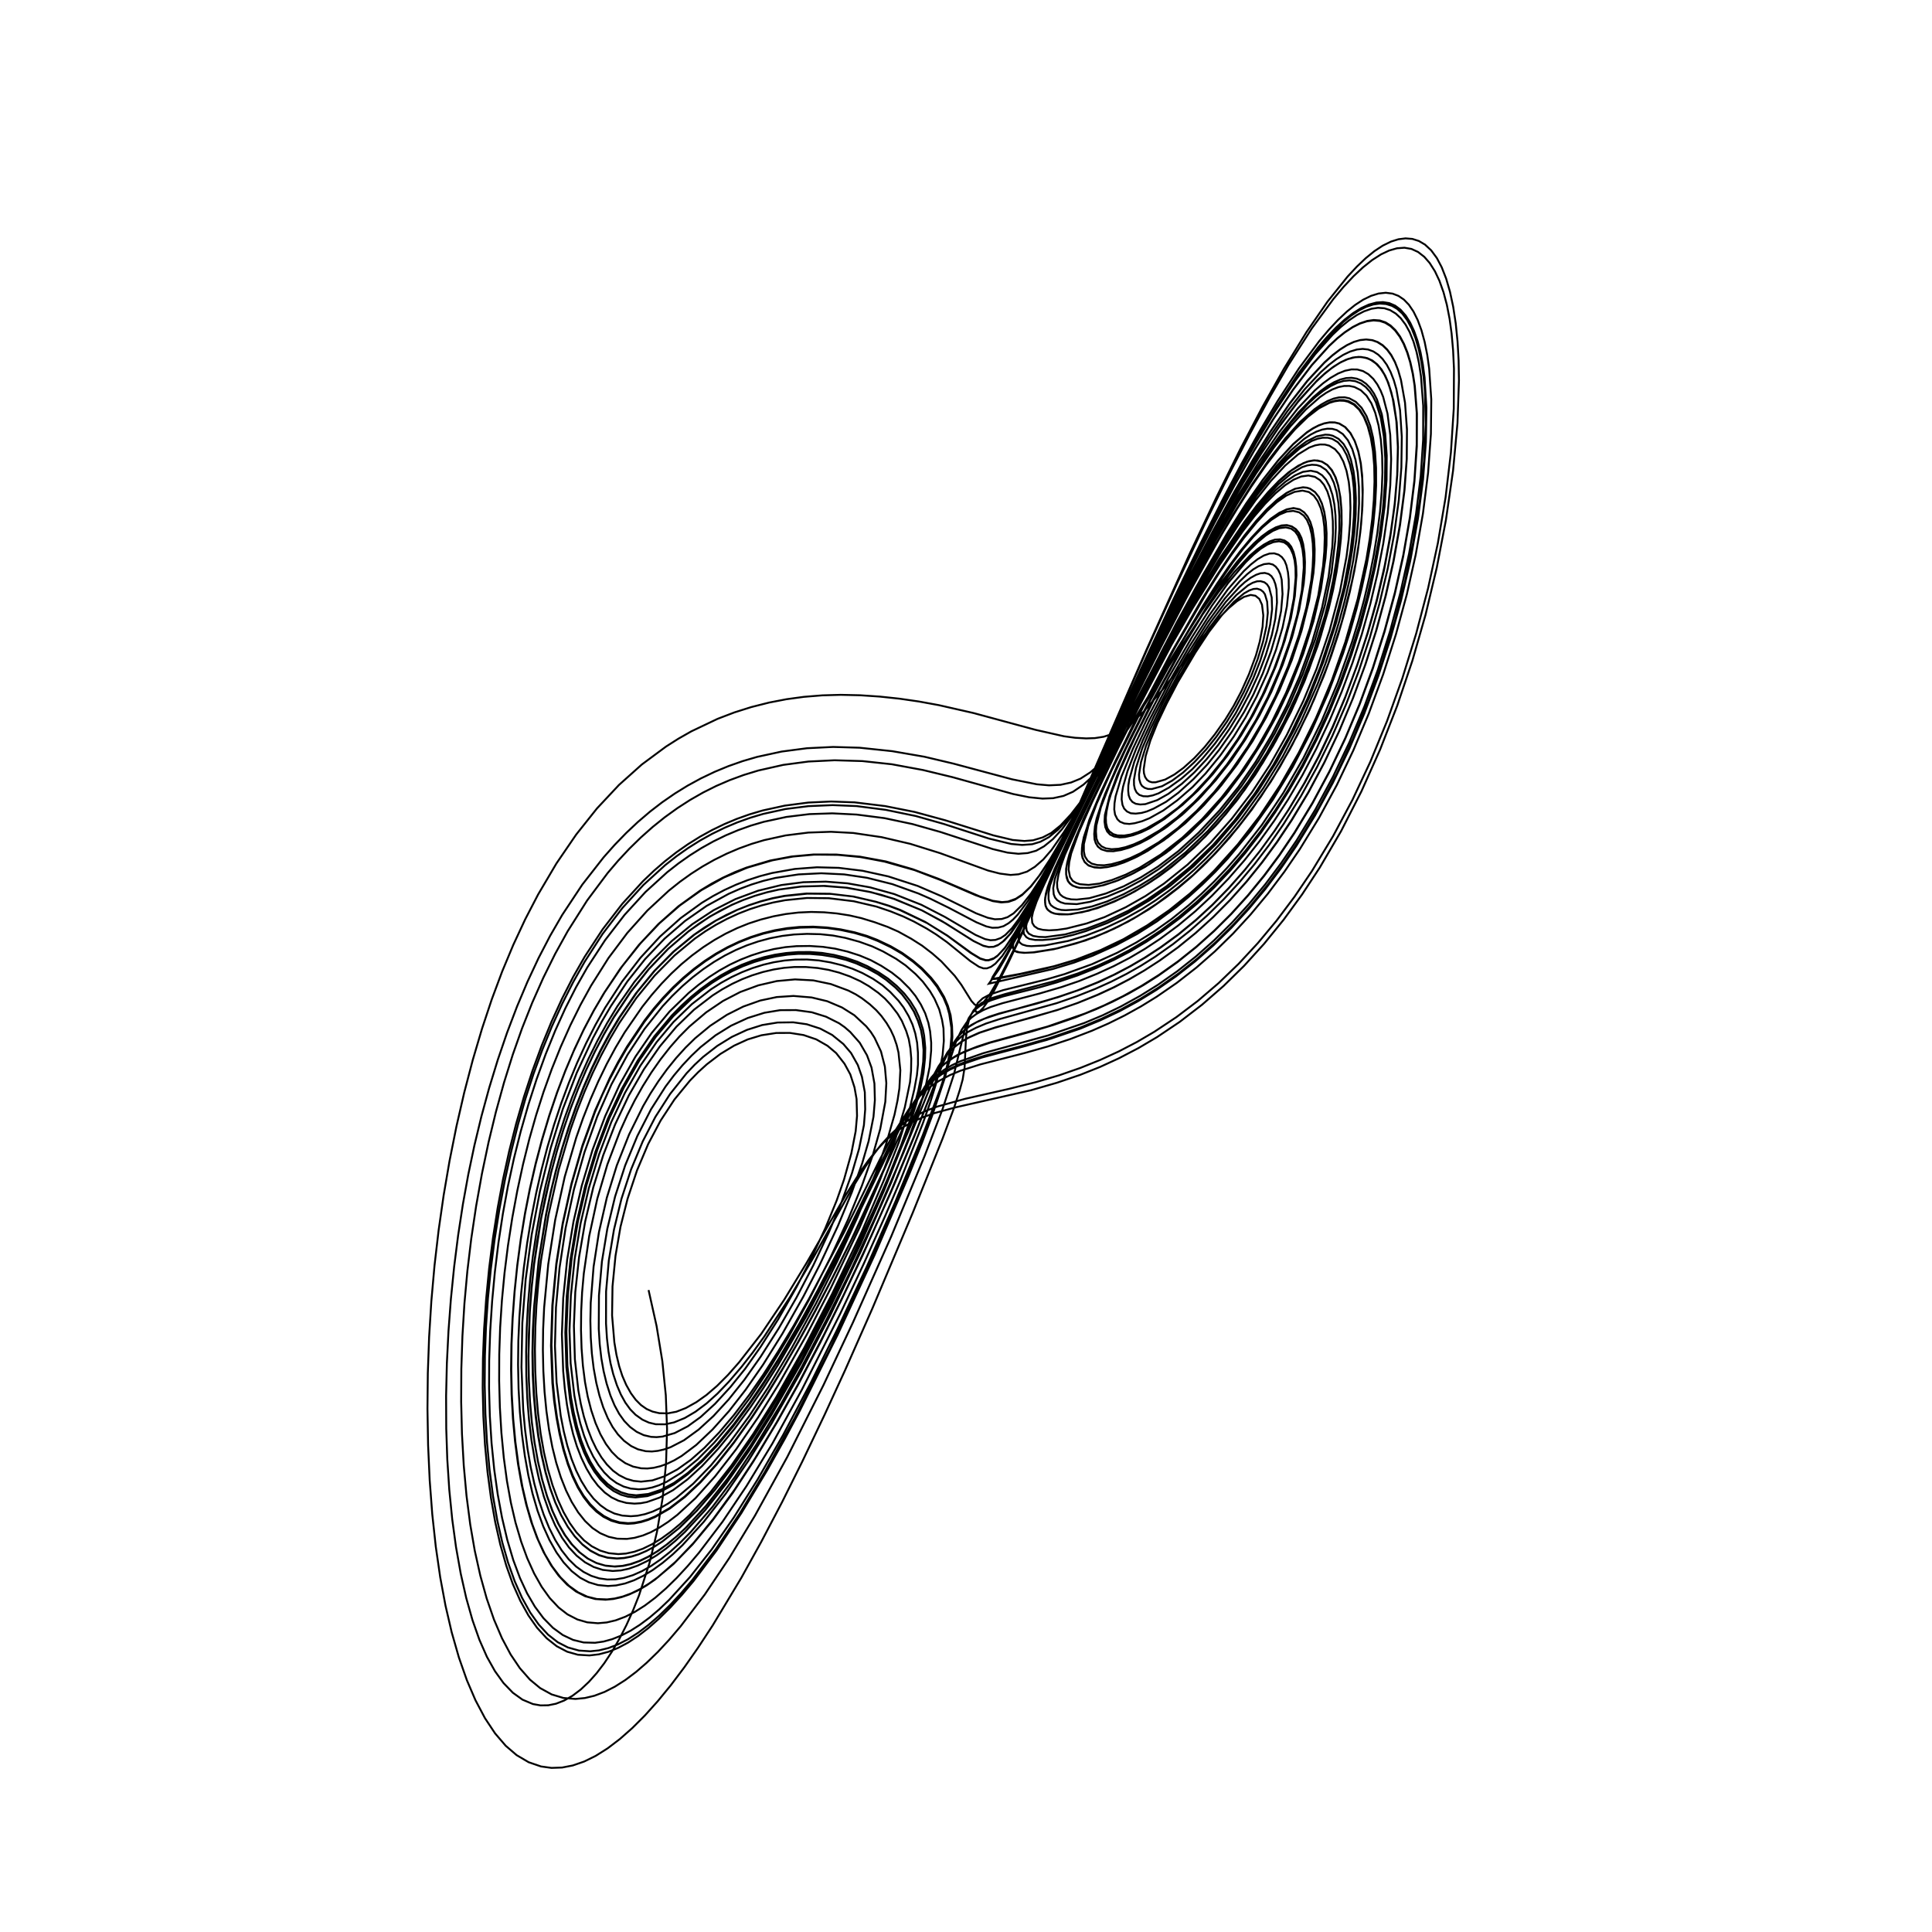 <?xml version="1.0" encoding="utf-8" ?>
<svg xmlns="http://www.w3.org/2000/svg" xmlns:cc="http://creativecommons.org/ns" xmlns:dc="http://purl.org/dc/elements/1.1/" xmlns:ev="http://www.w3.org/2001/xml-events" xmlns:inkscape="http://www.inkscape.org/namespaces/inkscape" xmlns:rdf="http://www.w3.org/1999/02/22-rdf-syntax-ns" xmlns:sodipodi="http://sodipodi.sourceforge.net/DTD/sodipodi-0.dtd" xmlns:xlink="http://www.w3.org/1999/xlink" baseProfile="tiny" height="27.093cm" version="1.2" viewBox="0 0 1024.0 1024.0" width="27.093cm">
  <defs/>
  <g fill="none" id="layer1" inkscape:groupmode="layer" inkscape:label="1" stroke="black" style="display:inline">
    <polyline points="343.75,683.75 348.007,702.828 351.05,721.413 352.893,739.539 353.56,757.606 353.017,775.627 351.22,793.954 348.24,811.797 344.197,828.6 338.692,845.584 335.475,853.677 332.004,861.357 328.28,868.636 324.355,875.391 320.251,881.569 316.228,886.824 312.082,891.47 307.829,895.46 303.486,898.748 299.072,901.29 294.683,903.005 290.605,903.833 286.532,903.902 282.482,903.187 276.944,900.862 271.825,897.188 266.854,892.025 262.345,885.756 258.067,878.13 254.079,869.087 250.417,858.673 247.112,846.962 244.193,834.029 241.69,819.949 239.686,805.244 238.13,789.596 237.071,773.472 236.517,757.15 236.441,739.913 236.848,722.618 237.708,705.407 238.991,688.41 240.713,671.35 242.821,654.72 245.349,638.229 248.198,622.505 251.441,607.106 255.163,591.677 259.256,576.679 263.815,561.796 268.712,547.47 274.054,533.421 279.553,520.388 285.455,507.775 291.577,496.01 298.014,484.887 308.63,468.857 319.876,454.46 325.731,447.859 331.887,441.508 338.08,435.683 344.539,430.171 350.958,425.231 357.689,420.582 364.415,416.433 371.471,412.579 378.827,409.063 386.103,406.056 393.614,403.414 401.311,401.163 414.298,398.341 427.705,396.579 441.574,395.894 455.61,396.307 472.853,398.133 489.931,401.083 505.257,404.711 536.398,413.044 549.541,415.693 556.016,416.25 562.092,415.967 567.69,414.742 572.699,412.691 577.903,409.343 582.881,405.042 588.164,399.286 594.018,391.892 605.127,375.841 627.088,341.197 635.767,328.005 645.812,313.794 654.13,303.308 662.4,294.551 666.295,291.203 669.788,288.696 673.067,286.905 675.78,286.008 678.458,285.857 680.84,286.475 682.919,287.897 684.391,289.8 685.621,292.629 686.495,296.114 687.01,300.226 687.148,304.946 686.298,315.892 684.211,327.559 680.951,339.517 676.201,353.087 670.378,366.694 664.291,378.736 657.684,389.997 650.617,400.406 642.862,410.287 634.899,419.022 626.792,426.58 617.286,434.019 609.291,439.024 604.9,441.121 600.606,442.69 596.417,443.669 593.47,443.852 590.424,443.346 588.35,442.347 586.802,440.68 585.824,438.384 585.417,435.458 585.61,431.931 588.058,422.132 592.217,410.726 598.297,397.029 610.368,372.572 624.675,346.411 639.422,321.957 650.955,304.954 656.215,298.053 661.339,292.031 666.365,286.87 670.76,283.075 674.892,280.344 678.425,278.832 681.653,278.338 684.662,278.998 686.866,280.464 688.495,282.454 689.799,285.133 690.686,288.284 691.391,292.956 691.669,297.981 691.534,303.619 691,309.379 688.584,323.241 684.858,337.656 679.847,352.349 673.841,366.708 667.599,379.091 660.103,391.906 652.622,402.974 644.289,413.62 635.325,423.541 626.574,431.851 617.332,439.101 608.256,444.835 603.033,447.445 598.26,449.367 594.018,450.568 589.903,451.161 586.578,451.047 583.625,450.125 581.808,448.626 580.66,446.537 580.09,444.47 580.049,441.394 580.572,436.973 581.597,432.735 585.679,420.897 592.522,405.195 604.096,381.499 614.315,361.876 623.831,344.439 638.397,319.841 651.593,299.842 657.444,292.001 663.057,285.256 668.545,279.452 673.5,275.0 678.046,271.814 681.997,269.956 685.59,269.266 688.783,269.907 691.175,271.497 693.007,273.699 694.511,276.65 695.638,280.358 696.449,285.418 696.795,290.992 696.692,297.265 696.16,303.736 693.7,318.78 689.809,334.455 684.693,349.88 678.151,365.793 671.154,380.126 663.88,392.863 655.294,405.742 645.97,417.894 636.704,428.179 627.037,437.297 616.89,445.328 606.808,451.818 601.362,454.685 595.75,457.125 591.134,458.671 586.774,459.612 582.652,459.938 579.25,459.495 576.624,458.509 574.711,456.632 573.698,454.298 573.371,451.543 573.625,447.75 574.432,443.719 577.811,433.477 584.953,416.695 600.124,385.188 620.953,345.723 637.237,317.326 644.721,305.299 651.75,294.75 658.91,284.797 665.318,276.693 670.896,270.484 676.498,265.228 681.633,261.425 686.419,259.043 690.618,258.262 692.72,258.479 694.353,259.015 696.986,260.815 698.96,263.341 700.606,266.904 701.868,271.34 702.725,276.611 703.128,282.666 703.052,288.982 702.524,295.864 700.09,312.413 696.178,329.213 690.678,346.672 683.808,364.109 676.303,379.862 667.841,395.117 659.265,408.432 649.792,421.067 639.889,432.45 629.418,442.652 618.087,451.983 607.062,459.408 599.253,463.609 591.112,467.161 584.142,469.337 577.434,470.612 571.938,470.547 568.496,469.424 567.096,468.361 566.036,467.04 565.389,465.33 565.064,463.342 565.055,460.602 565.632,457.226 566.737,453.002 568.311,448.541 574.236,434.098 584.637,412.094 602.301,376.71 616.931,348.602 631.895,321.428 644.86,299.568 654.49,284.596 662.787,272.761 670.778,262.671 678.046,254.816 684.824,249.014 690.828,245.461 693.634,244.454 696.268,244.008 698.64,244.139 700.748,244.76 703.495,246.496 705.885,249.254 707.867,253.059 709.335,257.7 710.453,263.771 711.037,270.414 711.124,277.853 710.719,285.584 709.779,294.199 708.306,303.644 706.362,313.477 704.045,323.223 698.389,342.335 691.173,361.654 683.41,378.919 674.812,395.167 665.312,410.616 655.232,424.693 644.435,437.563 633.009,449.161 620.977,459.511 614.836,464.075 608.661,468.191 599.287,473.658 590.633,477.876 581.71,481.312 573.961,483.392 566.211,484.63 559.534,484.356 557.531,483.719 555.747,482.587 554.789,481.535 554.102,479.782 553.855,477.152 554.314,473.716 555.353,469.967 557.524,464.19 565.035,447.369 576.066,424.598 601.311,373.382 619.586,337.859 635.832,307.946 651.016,281.802 660.415,267.015 669.204,254.458 677.69,243.712 685.477,235.296 692.699,229.101 695.857,227.028 698.934,225.444 701.903,224.373 704.736,223.837 707.406,223.862 709.884,224.47 713.09,226.431 715.857,229.645 718.193,234.096 720.04,239.75 721.272,246.08 721.993,253.568 722.2,262.33 721.862,271.96 721.002,281.949 719.661,292.12 717.797,302.757 715.443,313.657 712.588,324.922 709.289,336.264 705.564,347.588 701.572,358.445 693.286,377.957 683.81,396.863 673.588,414.257 662.407,430.501 656.422,438.244 650.193,445.685 643.979,452.529 637.505,459.095 631.049,465.091 624.442,470.686 617.722,475.858 610.656,480.788 600.584,486.986 590.536,492.211 580.314,496.658 570.137,500.087 558.592,503.101 548.118,504.785 543.021,505.024 540.336,504.748 537.882,503.992 536.888,502.577 536.877,501.09 537.366,498.88 540.26,492.295 563.492,445.897 603.248,362.949 620.588,327.561 634.871,299.588 647.381,276.144 657.82,257.719 668.113,240.895 679.113,224.535 688.809,211.868 698.192,201.62 702.627,197.591 706.938,194.274 710.765,191.912 714.603,190.217 718.298,189.322 721.471,189.223 724.796,189.921 727.578,191.295 730.134,193.396 732.438,196.241 734.317,199.527 735.933,203.308 737.427,207.969 738.602,212.905 740.253,224.339 740.895,237.243 740.527,251.759 739.178,267.423 736.875,284.045 733.633,301.349 729.671,318.264 724.763,335.757 719.155,353.019 712.895,369.896 706.334,385.513 699.424,400.102 691.693,414.591 683.31,428.649 675.747,440.099 667.839,450.984 659.855,460.963 651.289,470.66 642.55,479.606 633.675,487.786 624.454,495.388 615.051,502.264 607.07,507.463 599.106,512.112 590.604,516.543 581.788,520.645 571.515,524.818 560.638,528.582 529.234,537.431 521.804,539.899 517.784,541.673 514.097,543.83 511.118,546.116 508.106,549.078 504.385,554.369 499.89,563.325 484.361,602.68 472.333,631.556 459.328,660.447 445.846,689.12 434.775,711.533 423.563,732.903 412.218,753.155 401.179,771.572 390.046,788.651 378.955,804.028 368.643,816.688 358.45,827.454 348.787,835.877 344.046,839.297 339.29,842.21 334.871,844.418 330.461,846.108 326.069,847.239 322.04,847.753 316.534,847.564 311.398,846.313 306.409,843.977 301.598,840.532 296.995,835.953 292.634,830.217 288.777,823.741 285.209,816.197 282.114,807.91 279.276,798.33 276.904,788.186 274.844,776.823 273.203,764.663 272.029,752.232 271.281,739.268 270.991,725.959 271.148,712.236 271.731,698.589 272.739,684.754 274.17,670.832 276.026,656.924 278.237,643.511 280.808,630.457 283.853,617.212 287.267,604.275 291.143,591.346 295.357,578.878 299.884,566.939 304.554,555.911 309.551,545.348 314.762,535.497 320.417,525.913 329.609,512.319 339.368,500.084 349.538,489.347 360.376,479.88 371.763,471.799 383.696,465.106 395.961,459.913 402.301,457.844 408.993,456.07 420.04,454.015 431.56,452.978 443.472,453.038 455.331,454.129 468.767,456.636 484.576,461.121 498.667,466.502 517.2,474.508 526.156,477.607 530.789,478.305 534.269,478.003 538.05,476.705 541.925,474.193 546.489,469.765 551.555,463.216 556.992,454.809 564.019,442.559 577.033,418.196 606.811,358.98 629.418,315.529 647.139,283.84 655.375,270.141 663.165,257.927 671.522,245.774 678.851,236.128 686.119,227.687 692.923,220.993 698.944,216.306 704.763,213.249 707.363,212.442 709.867,212.048 712.258,212.081 714.521,212.556 717.779,214.228 720.632,217.071 723.169,221.195 725.156,226.155 726.804,232.539 727.881,239.568 728.442,247.032 728.553,256.024 728.173,265.713 727.296,276.055 725.967,286.549 724.154,297.462 721.94,308.283 719.288,319.283 712.667,341.904 705.272,362.428 696.875,381.955 687.095,401.474 676.672,419.367 666.106,434.893 654.123,450.004 641.712,463.434 628.556,475.542 617.695,484.068 606.187,491.794 594.211,498.572 581.883,504.357 570.248,508.812 558.516,512.263 542.452,515.94 528.338,518.741 525.625,519.0 526.136,517.764 533.185,506.397 539.75,494.375 553.956,465.728 612.328,339.151 636.929,287.887 647.23,267.659 657.555,248.383 667.67,230.496 677.356,214.387 688.34,197.789 698.894,183.867 703.875,178.11 708.555,173.26 712.895,169.316 717.361,165.885 721.724,163.214 725.605,161.476 729.681,160.4 733.245,160.208 736.621,160.815 739.783,162.26 742.675,164.542 745.355,167.71 747.772,171.726 749.785,176.245 751.54,181.479 753.022,187.413 754.218,194.032 755.114,201.322 755.949,216.994 755.606,235.431 754.017,255.571 751.231,276.578 747.388,297.575 742.635,318.087 736.973,338.428 730.466,358.454 723.062,378.268 715.11,396.917 706.414,414.891 697.039,432.084 687.114,448.242 678.975,460.147 670.499,471.393 661.821,481.813 652.598,491.825 643.19,501.018 633.378,509.613 623.238,517.534 612.959,524.659 603.611,530.395 593.707,535.764 583.112,540.811 572.511,545.23 556.928,550.527 543.865,554.3 520.43,560.505 513.517,562.686 507.832,564.857 503.212,567.006 499.137,569.391 495.243,572.274 491.627,575.496 485.482,582.686 479.235,592.276 470.855,608.47 448.586,654.59 431.743,687.124 422.277,704.076 414.089,717.975 405.28,731.922 397.172,743.852 388.985,754.827 380.317,765.262 372.468,773.585 364.691,780.592 357.304,785.947 350.389,789.652 343.872,791.855 337.428,792.635 333.304,792.244 329.295,791.069 325.429,789.101 322.036,786.591 318.523,783.073 315.5,779.125 312.876,774.776 310.339,769.473 308.057,763.491 305.933,756.483 304.113,748.807 302.603,740.51 300.759,724.028 300.206,705.438 300.97,686.119 302.964,666.679 306.181,647.693 310.664,628.667 316.313,610.085 322.794,593.042 330.447,576.753 338.838,562.108 347.58,549.544 356.834,538.619 366.839,529.002 371.995,524.815 377.483,520.884 382.853,517.538 388.192,514.665 393.824,512.096 399.699,509.895 405.421,508.202 411.277,506.915 417.33,506.003 423.51,505.526 429.371,505.534 435.289,506.054 442.485,507.277 448.759,508.858 454.124,510.726 460.269,513.535 465.377,516.359 469.851,519.413 474.451,523.285 478.097,527.034 481.542,531.578 484.347,536.141 486.486,540.978 488.151,546.096 488.963,550.673 489.489,556.459 489.364,562.237 488.605,568.722 486.832,577.617 484.607,586.108 481.815,595.234 477.971,606.151 468.723,629.342 453.927,662.741 440.056,691.535 425.121,720.15 409.562,747.34 397.631,766.452 385.847,783.414 374.699,797.586 363.941,809.308 358.971,814.009 353.958,818.239 348.913,821.937 344.166,824.868 339.41,827.229 334.656,828.968 330.318,829.969 326.027,830.332 321.116,829.905 316.332,828.528 311.696,826.166 307.234,822.784 303.265,818.7 299.552,813.738 296.128,807.878 292.981,801.112 290.004,793.105 287.476,784.587 285.184,774.821 283.348,764.69 281.949,754.294 280.956,743.47 280.344,732.142 280.113,720.007 280.288,707.511 280.845,695.146 281.784,682.606 283.112,669.965 286.813,645.818 289.246,633.714 292.026,621.808 295.135,610.168 298.555,598.862 302.267,587.957 306.245,577.521 310.601,567.268 315.204,557.51 320.21,547.938 325.421,538.953 334.351,525.541 343.751,513.739 353.946,503.085 364.843,493.725 370.575,489.538 376.269,485.839 381.999,482.558 387.968,479.579 393.876,477.045 400.061,474.811 406.476,472.927 412.722,471.503 424.351,469.897 436.287,469.547 448.286,470.464 460.569,472.647 467.31,474.367 473.82,476.438 488.553,482.481 499.202,488.194 516.091,498.788 521.23,501.334 523.996,501.949 526.653,501.806 529.276,500.713 532.212,498.549 535.858,494.552 541.118,486.958 545.477,479.572 552.935,465.752 565.084,441.519 607.454,352.234 631.015,304.4 642.931,281.538 654.938,259.584 664.702,242.694 673.718,228.191 683.678,213.643 692.969,201.755 702.042,192.029 706.317,188.209 710.207,185.234 713.98,182.877 717.615,181.185 720.962,180.225 724.006,179.931 727.243,180.31 730.004,181.295 732.873,183.12 735.256,185.43 737.427,188.383 739.365,191.989 741.044,196.242 742.581,201.564 744.707,213.605 745.719,227.943 745.574,243.394 744.319,260.075 741.923,278.469 738.473,297.686 734.279,316.232 729.306,334.523 723.496,352.682 716.968,370.377 709.668,387.758 701.81,404.301 693.478,419.858 684.568,434.637 676.745,446.344 668.813,457.153 660.581,467.353 652.088,476.888 643.016,486.065 633.928,494.336 624.48,502.028 614.763,509.053 606.617,514.307 598.554,518.988 590.203,523.328 581.668,527.278 570.972,531.65 561.047,535.099 546.633,539.371 527.751,544.487 519.051,547.34 513.864,549.678 509.955,551.909 506.014,554.863 502.76,557.981 500.091,561.254 497.327,565.337 492.106,575.012 465.27,636.749 451.413,666.692 440.453,688.906 428.784,711.221 418.474,730.002 409.668,744.953 399.214,761.514 388.877,776.579 378.916,789.655 369.484,800.578 360.247,809.688 351.167,816.951 346.922,819.711 342.689,822.018 338.475,823.84 334.635,825.056 330.822,825.813 327.042,826.085 322.019,825.644 317.552,824.344 312.959,821.959 308.833,818.775 304.643,814.358 300.933,809.248 297.45,803.191 294.336,796.429 291.601,788.948 289.186,780.65 287.027,771.215 285.303,761.431 283.89,750.58 282.91,739.557 282.334,728.34 282.173,716.797 282.417,704.916 283.058,692.784 285.503,668.105 289.392,643.741 291.832,632.019 294.618,620.504 297.837,608.876 301.375,597.579 305.205,586.669 309.3,576.205 313.635,566.241 318.101,557.017 322.856,548.201 328.021,539.591 337.083,526.452 346.7,514.741 356.76,504.552 367.535,495.676 373.255,491.698 378.944,488.193 384.881,484.985 390.711,482.259 397.084,479.736 403.326,477.686 409.436,476.074 415.761,474.812 427.464,473.569 439.815,473.705 452.176,475.168 464.302,477.961 471.046,480.02 477.146,482.281 490.404,488.643 502.056,495.834 514.927,505.175 519.574,507.987 522.5,508.875 524.0,508.863 526.835,507.851 528.984,506.312 532.704,502.238 537.729,494.678 542.688,486.172 549.264,473.909 567.97,435.391 614.741,335.384 631.374,301.304 643.177,278.031 653.827,258.098 664.551,239.195 674.769,222.395 685.269,206.737 695.321,193.545 704.469,183.397 708.812,179.352 712.805,176.16 717.062,173.374 720.849,171.497 724.504,170.305 728.005,169.836 731.329,170.127 734.179,171.081 737.013,172.845 739.467,175.191 741.889,178.46 743.916,182.175 745.845,186.896 747.386,191.938 748.758,198.064 749.75,204.39 750.875,218.695 750.873,235.692 749.659,254.456 747.258,274.186 743.798,294.016 739.324,314.019 733.847,334.3 727.613,353.976 720.598,373.148 713.145,390.94 704.703,408.678 695.792,425.265 686.111,441.263 678.146,453.083 669.991,464.069 661.389,474.582 652.556,484.344 643.53,493.338 634.097,501.774 624.412,509.51 614.129,516.811 604.934,522.595 595.208,528.005 585.096,532.937 575.073,537.183 555.022,544.145 524.459,552.587 518.061,554.675 511.461,557.255 507.439,559.177 503.976,561.313 500.238,564.186 496.893,567.345 493.688,571.03 490.755,575.131 484.185,586.639 477.76,599.696 462.067,634.355 452.788,654.085 441.51,676.8 432.125,694.875 423.295,710.958 414.317,726.461 406.351,739.453 398.403,751.531 389.018,764.643 379.915,776.119 371.227,785.725 363.037,793.419 355.019,799.559 347.201,804.057 343.481,805.616 339.783,806.754 336.113,807.446 332.741,807.662 328.307,807.256 323.989,806.019 319.817,803.923 316.121,801.201 312.597,797.699 309.268,793.396 306.271,788.451 303.48,782.644 300.956,776.083 298.604,768.423 296.573,760.018 294.948,751.359 293.669,742.338 292.768,733.065 292.038,713.239 292.735,691.792 294.846,669.735 298.236,648.329 302.899,627.277 308.712,607.085 315.467,588.472 323.299,571.111 327.617,562.878 332.298,554.794 341.675,540.787 346.569,534.49 351.505,528.767 356.808,523.235 362.175,518.216 367.856,513.477 373.532,509.285 379.441,505.459 385.545,502.049 391.759,499.094 397.865,496.67 404.179,494.642 410.631,493.054 417.167,491.937 423.652,491.3 431.001,491.141 438.284,491.57 445.64,492.593 453.054,494.162 459.463,496.036 465.023,498.171 472.057,501.505 478.124,505.022 483.811,509.094 488.681,513.207 493.507,518.229 496.806,522.375 500.406,528.389 502.373,533.022 503.836,538.021 504.602,543.75 504.786,549.583 504.298,554.919 503.093,561.844 500.865,571.06 494.083,591.283 488.565,605.949 481.706,622.881 463.594,665.068 443.873,707.621 423.926,747.682 415.95,762.636 406.719,779.076 392.962,801.933 379.726,821.864 367.507,838.093 361.398,845.347 355.403,851.882 349.288,857.932 343.677,862.897 338.32,867.043 332.935,870.584 327.538,873.456 322.477,875.486 317.43,876.822 312.406,877.414 306.303,877.046 300.607,875.435 295.079,872.531 289.753,868.313 284.66,862.755 280.069,856.215 275.747,848.426 271.776,839.496 268.321,829.775 265.155,818.618 262.482,806.747 260.227,793.941 258.411,780.282 257.058,765.852 256.188,750.735 255.83,735.538 255.967,720.086 256.586,704.314 257.682,688.331 259.248,672.251 261.28,656.183 263.771,640.239 266.639,624.902 269.912,609.993 273.571,595.58 277.727,581.232 282.254,567.406 287.122,554.152 292.302,541.523 297.915,529.256 303.793,517.756 309.883,507.105 319.439,492.507 329.857,479.002 340.805,467.042 346.6,461.519 352.418,456.486 358.494,451.747 364.68,447.424 371.047,443.455 377.373,439.962 383.99,436.76 390.525,434.025 397.295,431.614 404.262,429.557 415.928,427.005 428.388,425.373 440.574,424.81 452.953,425.265 469.164,427.241 484.807,430.354 501.05,434.774 526.563,442.779 536.766,445.205 542.959,445.744 547.55,445.37 552.699,443.819 557.181,441.478 562.096,437.506 567.534,431.692 572.25,425.604 578.244,416.622 591.907,393.575 618.608,345.767 632.162,322.278 646.737,298.876 658.573,281.732 664.73,273.789 670.555,267.024 676.08,261.432 681.116,257.182 685.608,254.257 689.624,252.563 693.465,252.021 696.932,252.743 699.668,254.512 701.75,257.0 703.539,260.5 704.932,264.889 705.905,270.13 706.432,276.183 706.5,282.5 706.138,289.839 704.172,305.665 700.678,322.202 695.404,340.415 688.879,358.36 682.01,373.991 674.161,389.275 665.573,403.724 656.412,417.041 646.427,429.454 635.382,441.24 624.582,451.094 613.841,459.258 604.522,465.131 595.485,469.805 586.186,473.563 577.361,476.062 570.721,476.789 567.759,476.675 565.234,476.141 563.29,475.238 561.912,474.089 560.947,472.435 560.375,470.5 560.275,467.818 561.0,463.625 562.297,458.984 564.364,453.208 571.902,436.294 582.165,414.858 596.595,385.685 615.062,349.714 633.048,316.605 647.396,292.055 656.485,277.898 665.509,265.107 673.612,254.888 681.097,246.832 687.994,240.855 693.949,237.207 697.104,236.044 699.736,235.571 702.226,235.625 704.552,236.224 707.547,238.059 709.912,240.774 712.016,244.663 713.688,249.578 714.891,255.501 715.562,261.923 715.771,269.35 715.52,277.414 714.815,286.086 713.704,294.885 710.168,313.613 704.641,334.392 697.885,354.333 690.801,371.469 681.999,389.601 673.092,405.406 663.55,419.923 652.826,433.991 641.6,446.649 629.397,458.305 616.968,468.297 607.118,474.923 596.593,480.896 585.425,486.094 575.929,489.455 565.287,492.144 560.312,492.857 556.035,493.099 552.739,492.842 550.126,492.214 548.198,490.906 547.124,489.141 546.875,486.375 547.525,483.324 549.436,477.847 552.761,470.171 560.674,453.497 595.458,382.537 615.305,342.936 628.574,317.325 641.473,293.455 653.249,273.179 663.464,256.914 672.841,243.25 681.298,232.276 689.141,223.58 696.686,216.91 700.207,214.454 703.616,212.555 706.893,211.253 709.713,210.625 712.683,210.569 715.162,211.114 718.615,212.99 721.669,216.12 724.275,220.505 726.251,225.7 727.761,231.976 728.796,239.456 729.345,247.98 729.375,257.392 728.891,267.194 727.882,277.649 726.397,288.222 724.386,299.429 721.816,311.395 718.875,323.156 715.499,334.983 711.822,346.418 703.949,367.396 694.929,387.719 685.081,406.683 674.633,423.88 663.011,440.25 650.741,455.036 644.132,462.095 637.304,468.806 630.352,475.096 623.587,480.704 613.094,488.443 602.646,495.052 591.644,500.921 579.143,506.543 569.255,510.205 558.007,513.607 524.125,521.375 529.266,514.043 532.745,508.113 539.915,494.783 547.805,478.906 569.269,432.62 604.636,354.752 621.905,317.74 636.32,288.033 648.136,264.577 658.012,245.829 667.723,228.4 677.11,212.641 688.454,195.261 699.24,180.769 704.344,174.726 709.146,169.597 713.865,165.152 718.25,161.625 722.51,158.84 726.652,156.812 730.648,155.577 734.471,155.17 738.096,155.626 741.195,156.82 744.087,158.783 746.752,161.542 749.168,165.11 751.416,169.651 753.395,175.024 755.087,181.196 756.475,188.132 757.494,195.378 758.606,211.724 758.41,229.973 756.91,250.617 754.178,272.26 750.355,293.996 745.665,314.947 739.901,336.127 733.139,357.35 725.444,378.293 717.311,397.677 708.563,416.034 699.132,433.446 688.953,450.043 680.706,462.101 671.91,473.784 662.838,484.706 653.507,494.863 643.893,504.272 634.137,512.819 623.738,520.928 613.105,528.26 604.776,533.395 596.125,538.194 587.516,542.457 578.681,546.341 567.315,550.707 555.353,554.655 543.07,558.133 519.635,564.146 509.084,567.495 503.49,569.831 497.673,572.906 493.081,575.983 488.739,579.677 485.365,583.269 481.773,587.859 474.287,599.609 466.363,614.506 447.51,652.877 428.726,688.477 420.594,702.8 412.257,716.575 404.476,728.705 397.25,739.125 388.989,749.997 381.13,759.284 373.324,767.403 366.192,773.713 359.017,778.839 352.131,782.497 345.787,784.637 339.789,785.303 335.789,784.899 331.906,783.764 328.156,781.869 324.905,779.481 321.631,776.187 318.767,772.417 316.105,767.991 313.661,762.92 311.452,757.22 309.457,750.77 307.85,744.109 306.526,736.918 304.696,720.382 304.176,702.704 304.916,684.82 306.906,666.375 310.157,647.429 314.451,629.315 319.711,612.311 326.029,595.961 333.284,580.628 341.277,566.759 349.76,554.582 358.577,544.112 367.844,535.166 377.709,527.594 382.787,524.369 388.12,521.437 393.343,519.004 398.578,516.98 404.391,515.174 410.056,513.848 415.522,512.978 421.078,512.524 427.09,512.528 433.327,513.054 439.152,514.05 444.684,515.493 450.443,517.518 455.966,520.037 460.604,522.727 465.574,526.264 469.029,529.263 472.034,532.506 475.69,537.223 478.02,541.115 480.298,546.439 481.664,550.777 482.519,555.645 482.984,561.059 482.88,567.541 482.337,573.545 479.561,586.941 474.365,604.41 466.134,626.083 455.601,650.606 440.339,682.723 427.702,707.199 412.621,733.84 401.789,751.281 390.081,768.268 379.003,782.522 368.626,794.066 358.984,802.925 354.09,806.657 349.453,809.681 344.875,812.137 340.76,813.834 336.298,815.087 332.25,815.656 327.183,815.537 322.587,814.534 318.125,812.625 314.009,809.871 310.098,806.177 306.415,801.552 302.983,796.003 300.002,789.945 297.283,783.084 294.822,775.33 292.778,767.099 291.009,757.814 289.611,747.854 288.624,737.696 287.981,726.63 287.739,715.548 287.87,704.561 288.401,693.081 290.584,670.039 294.269,646.548 299.335,623.649 305.432,602.898 309.05,592.611 312.94,582.71 317.074,573.241 321.581,563.94 326.265,555.24 331.065,547.206 340.444,533.6 345.413,527.335 350.699,521.292 355.795,516.03 361.156,511.053 366.702,506.464 372.693,502.058 378.664,498.2 384.589,494.868 390.771,491.895 396.85,489.455 403.251,487.38 410.007,485.658 416.543,484.44 423.206,483.658 429.931,483.35 436.758,483.532 443.564,484.145 450.312,485.204 456.538,486.634 463.52,488.769 470.542,491.305 476.146,493.781 483.01,497.576 488.764,501.236 494.108,505.333 498.927,509.547 506.051,517.239 509.562,522.002 514.884,530.542 516.625,532.455 517.75,533.0 518.446,532.994 519.9,532.488 520.796,531.777 524.373,527.398 530.253,517.423 538.086,501.807 545.263,486.585 561.915,449.491 607.995,344.108 623.925,309.087 639.796,275.149 651.306,251.671 662.548,229.813 673.245,210.083 683.0,193.288 695.24,174.143 706.691,158.529 712.027,152.152 717.399,146.402 722.368,141.742 727.242,137.855 731.993,134.808 736.288,132.779 740.427,131.592 744.384,131.299 748.101,131.943 751.604,133.549 754.889,136.112 757.748,139.378 760.541,143.774 762.896,148.746 765.105,154.947 766.872,161.597 768.322,169.049 769.375,176.722 770.172,185.712 770.633,195.395 770.524,216.584 769.011,239.788 766.18,263.667 762.101,287.841 756.931,311.713 750.591,335.857 743.25,359.583 735.144,382.226 726.267,403.84 716.842,423.906 706.519,443.237 695.379,461.63 686.16,475.227 676.617,487.947 666.721,499.826 656.551,510.788 645.914,521.041 634.887,530.487 623.573,539.053 611.799,546.876 602.557,552.291 592.987,557.271 583.194,561.764 572.58,566.033 561.309,569.953 549.162,573.521 534.711,577.14 511.566,582.389 496.843,586.486 490.835,588.732 485.115,591.487 480.319,594.441 475.536,598.113 471.148,602.194 466.799,606.993 463.174,611.706 458.712,618.291 451.675,629.799 431.248,666.308 418.567,687.754 405.115,708.328 398.847,717.019 393.0,724.5 386.304,732.339 380.242,738.668 374.551,743.799 368.615,748.247 362.927,751.591 357.309,753.882 352.439,754.922 347.558,754.877 343.959,754.027 340.504,752.455 336.875,749.875 334.028,746.976 331.426,743.384 329.074,739.123 326.976,734.218 325.007,728.245 323.565,722.419 322.489,716.242 321.689,709.24 321.199,701.421 321.239,684.491 322.684,668.087 325.42,651.711 329.391,635.387 334.482,619.828 340.657,604.975 347.347,592.011 355.169,579.825 363.891,568.872 368.173,564.35 372.637,560.211 380.162,554.351 387.879,549.589 395.932,545.843 403.967,543.297 412.148,541.961 420.458,541.851 427.629,542.879 434.754,545.187 441.069,548.549 446.989,553.339 451.086,558.135 454.673,564.503 456.846,570.739 458.376,578.895 458.571,587.971 457.894,596.356 455.312,608.928 451.518,621.93 446.113,636.943 439.339,653.099 431.062,670.656 422.106,687.813 412.841,703.88 403.089,719.189 394.534,731.312 386.262,741.678 378.126,750.546 370.303,757.704 362.524,763.366 355.37,767.062 351.992,768.232 348.632,768.996 345.524,769.318 342.286,769.172 338.128,768.164 334.491,766.421 330.735,763.628 327.5,760.25 324.688,756.321 322.13,751.628 319.709,745.851 317.728,739.716 316.052,732.946 314.658,725.282 313.699,717.345 313.115,708.909 312.907,700.066 313.09,690.503 314.616,671.355 317.475,652.954 321.645,634.751 326.911,617.731 333.422,601.319 340.828,586.335 344.696,579.667 349.001,573.019 353.521,566.767 358.41,560.716 363.381,555.232 368.381,550.341 376.432,543.687 385.292,537.863 393.96,533.498 402.912,530.314 411.695,528.458 420.541,527.87 430.157,528.67 438.439,530.662 446.287,533.982 452.806,538.09 459.14,543.99 461.517,546.918 463.546,550.074 466.948,557.313 469.01,565.372 469.773,574.097 469.232,583.992 466.566,598.287 462.636,612.131 456.83,628.428 449.497,646.357 440.332,666.152 428.781,688.899 417.699,708.979 406.953,726.721 397.508,740.831 388.133,753.36 378.536,764.666 369.713,773.542 361.265,780.473 353.325,785.405 349.282,787.217 345.635,788.406 342.026,789.13 338.468,789.367 334.281,788.97 330.526,787.903 326.729,786.004 323.384,783.539 320.207,780.385 317.211,776.534 314.412,771.982 311.751,766.545 309.562,760.89 307.534,754.283 305.875,747.426 304.421,739.644 302.441,722.53 301.855,705.256 302.565,686.759 304.58,667.296 307.757,648.277 312.099,629.729 317.504,611.887 323.973,594.781 331.217,579.254 339.436,564.807 347.98,552.398 356.891,541.743 366.688,532.227 376.845,524.35 382.297,520.863 387.743,517.865 393.314,515.26 398.801,513.126 404.522,511.338 410.065,510.022 415.842,509.088 421.55,508.599 427.779,508.559 434.018,509.051 440.157,510.08 446.463,511.655 451.874,513.47 457.071,515.724 462.702,518.789 467.674,522.146 471.839,525.772 476.206,530.386 478.866,533.906 481.604,538.558 483.637,543.01 485.12,547.753 486.096,552.678 486.529,558.005 486.547,564.187 485.987,569.885 484.602,577.39 482.414,586.566 476.49,605.205 468.534,625.39 456.7,652.967 441.089,685.713 426.306,714.314 411.366,740.632 399.195,760.077 387.641,776.766 376.506,790.979 365.738,802.775 360.557,807.651 355.609,811.784 350.618,815.409 345.593,818.476 340.73,820.851 336.211,822.458 331.743,823.421 327.702,823.709 322.655,823.211 318.08,821.837 313.632,819.54 309.526,816.413 305.523,812.173 301.964,807.222 298.651,801.382 295.602,794.677 292.837,787.125 290.297,778.451 288.284,769.686 286.56,759.862 285.214,749.361 284.254,738.268 283.689,726.664 283.527,715.056 283.75,703.125 284.326,691.973 285.313,680.299 286.731,668.163 290.7,643.935 296.134,619.923 302.349,598.752 305.918,588.584 309.892,578.44 314.116,568.738 318.561,559.512 323.368,550.495 328.232,542.251 337.306,528.918 347.03,517.016 357.501,506.4 368.288,497.473 373.835,493.61 379.38,490.205 385.241,487.061 391.379,484.234 397.412,481.89 403.625,479.903 409.782,478.342 416.207,477.12 427.692,475.947 439.332,476.077 452.488,477.677 464.522,480.501 472.013,483.034 478.749,485.752 484.413,488.445 491.22,492.188 496.207,495.301 501.925,499.362 514.291,509.384 518.868,512.413 521.25,513.25 523.084,513.247 525.25,512.44 527.569,510.77 531.183,506.731 535.423,500.357 540.591,491.421 545.915,481.331 564.968,441.979 608.59,347.334 632.521,297.465 644.201,274.29 655.488,252.961 665.78,234.557 675.491,218.423 686.445,201.871 696.958,187.886 706.306,177.425 710.693,173.293 714.996,169.793 719.191,166.974 722.968,165.012 726.886,163.653 730.364,163.134 733.761,163.389 736.741,164.35 739.792,166.195 742.388,168.619 744.98,172.064 747.116,175.96 749.164,181.016 750.764,186.393 752.065,192.395 753.136,199.417 754.335,215.059 754.3,232.9 753.02,252.144 750.532,272.334 746.846,293.406 742.227,314.156 736.739,334.6 730.365,354.796 723.225,374.289 715.275,393.251 706.579,411.538 697.213,428.974 687.263,445.366 679.183,457.271 670.718,468.582 661.957,479.189 652.948,489.056 643.506,498.386 633.856,506.955 623.972,514.783 613.763,521.94 604.247,527.851 594.0,533.5 584.364,538.162 574.641,542.221 555.437,548.827 521.126,558.219 509.033,562.472 504.417,564.658 500.475,566.979 496.848,569.718 492.968,573.269 489.547,577.109 485.668,582.427 482.518,587.41 478.875,594.0 445.255,663.613 427.173,697.956 412.293,723.536 404.685,735.558 397.767,745.817 389.153,757.512 380.584,767.94 372.098,777.049 364.348,784.148 356.761,789.784 349.593,793.763 342.857,796.13 339.542,796.743 336.27,796.954 331.98,796.578 327.783,795.418 324.089,793.635 320.524,791.058 316.922,787.442 313.773,783.276 310.837,778.35 308.123,772.671 305.771,766.603 303.775,760.12 301.992,752.701 300.524,744.693 299.371,736.149 298.502,726.704 297.813,707.185 298.522,687.975 300.588,667.79 303.943,647.538 308.375,628.357 314.082,609.386 320.777,591.537 328.469,574.799 336.752,560.122 345.405,547.501 354.89,536.122 364.971,526.327 370.257,521.966 375.852,517.87 381.409,514.306 386.891,511.264 392.539,508.619 398.308,506.365 404.346,504.449 410.231,503.017 416.281,502.002 422.176,501.478 429.202,501.39 436.178,501.85 442.662,502.814 449.204,504.365 455.657,506.435 461.474,508.869 467.069,511.888 472.674,515.508 477.125,519.044 481.894,523.773 485.195,527.823 488.086,532.404 490.362,537.042 492.045,542.089 492.974,546.59 493.556,552.639 493.528,556.847 492.732,565.521 490.91,574.364 488.977,581.774 486.46,589.862 481.94,602.519 472.38,626.678 456.212,663.322 439.991,697.228 424.546,726.91 408.931,754.505 396.546,774.435 384.678,791.663 372.947,806.671 361.703,818.997 356.498,823.916 351.219,828.343 345.866,832.221 340.908,835.231 336.096,837.568 331.311,839.275 326.569,840.308 322.243,840.623 316.927,840.101 312.077,838.637 307.456,836.216 302.987,832.707 298.732,828.122 294.924,822.797 291.168,816.148 287.887,808.884 284.899,800.69 282.274,791.705 280.048,782.054 278.18,771.635 276.641,760.141 275.546,748.392 274.855,736.101 274.582,723.346 274.729,710.733 275.283,698.104 276.239,685.301 277.631,672.023 279.425,658.729 281.609,645.505 284.17,632.437 287.009,619.971 290.143,607.968 293.633,596.208 297.434,584.827 301.521,573.864 305.869,563.357 310.61,553.02 315.576,543.254 320.741,534.102 329.709,520.273 339.502,507.585 349.825,496.407 360.796,486.599 372.007,478.498 377.967,474.898 383.889,471.762 390.091,468.917 396.195,466.53 402.829,464.375 409.237,462.709 421.274,460.567 432.995,459.678 444.542,459.974 457.146,461.516 470.795,464.513 486.363,469.556 499.184,475.087 517.395,484.093 523.512,486.426 527.302,487.237 530.898,487.093 534.016,486.117 537.234,484.091 541.677,479.697 546.412,473.637 551.468,465.884 557.138,456.027 572.348,426.918 611.422,347.752 632.336,307.081 642.911,287.469 652.505,270.542 661.532,255.599 670.093,242.451 679.369,229.49 688.203,218.626 696.011,210.602 699.828,207.337 703.556,204.631 707.169,202.53 710.359,201.174 713.412,200.4 716.342,200.238 719.091,200.686 721.673,201.743 724.074,203.416 726.277,205.713 728.265,208.641 729.84,211.779 732.394,219.566 734.178,229.761 735.006,241.454 734.911,254.29 733.885,268.411 731.882,283.772 728.969,300.021 725.469,315.599 721.227,331.37 716.384,346.756 710.864,362.016 704.67,377.155 697.835,392.017 690.566,406.134 683.063,419.182 675.752,430.684 668.083,441.656 660.093,452.02 652.055,461.438 643.652,470.286 634.654,478.791 625.587,486.442 616.232,493.447 607.666,499.139 599.155,504.178 590.507,508.704 581.175,512.995 571.02,517.046 560.077,520.704 551.648,523.12 531.597,528.152 525.308,530.188 522.5,531.375 519.252,533.248 517.058,534.978 515.219,537.022 513.472,539.596 512.031,542.875 505.594,569.422 499.543,587.949 490.106,612.595 472.352,655.376 452.021,701.064 436.365,734.321 417.232,772.284 400.148,803.308 386.56,825.751 373.531,845.144 360.817,861.886 354.665,869.116 348.656,875.574 342.812,881.247 337.154,886.136 331.425,890.45 325.895,893.967 320.473,896.734 315.051,898.781 310.008,899.99 304.999,900.476 298.635,899.962 292.387,898.075 286.291,894.718 280.854,890.217 275.517,884.136 270.639,876.889 266.061,868.3 261.815,858.386 257.938,847.166 254.586,835.142 251.622,821.84 249.229,807.981 247.266,792.812 245.804,776.772 244.853,759.989 244.429,742.994 244.512,725.535 245.094,708.148 246.157,690.859 247.712,673.716 249.764,656.606 252.358,639.241 255.432,622.111 258.966,605.316 262.846,589.315 267.127,573.826 271.79,558.942 276.71,545.027 282.079,531.495 287.932,518.306 294.258,505.542 300.854,493.609 311.17,477.303 322.072,462.713 327.575,456.257 333.55,449.848 339.58,443.951 345.951,438.293 352.346,433.158 359.051,428.319 365.74,424.008 372.693,420.039 379.582,416.593 386.693,413.517 394.184,410.759 401.94,408.386 415.14,405.404 428.48,403.628 442.322,402.958 457.041,403.385 472.673,405.07 489.208,408.127 504.942,411.937 536.995,420.851 545.492,422.569 552.546,423.271 558.193,423.05 563.689,421.852 568.731,419.64 574.241,415.885 579.029,411.52 584.481,405.275 590.583,397.188 602.351,379.36 624.469,343.06 637.003,323.449 646.107,310.25 655.615,297.877 660.194,292.569 664.694,287.912 668.767,284.278 672.472,281.565 676.172,279.524 679.255,278.491 682.049,278.296 684.467,278.953 686.675,280.472 688.322,282.518 689.65,285.248 690.57,288.471 691.254,292.839 691.551,297.862 691.431,303.496 690.924,309.235 688.648,322.84 685.213,336.403 680.346,350.786 674.353,365.237 668.068,377.988 660.866,390.525 653.21,402.025 645.001,412.715 636.391,422.438 627.549,430.978 618.545,438.241 609.453,444.17 604.281,446.903 599.127,449.069 594.577,450.423 590.133,451.18 586.719,451.094 584.045,450.267 582.145,448.96 580.832,447.026 580.133,444.941 579.947,442.014 580.338,437.87 581.261,433.732 584.682,423.499 592.137,405.964 599.082,391.359 607.381,374.922 623.454,345.066 637.697,320.913 645.013,309.452 651.47,300.001 657.315,292.185 663.329,284.93 668.694,279.239 673.517,274.934 678.071,271.787 682.286,269.898 685.789,269.353 689.018,270.07 691.391,271.732 693.186,274.022 694.647,277.076 695.75,280.939 696.505,285.897 696.803,291.24 696.691,297.207 696.152,303.757 693.836,318.212 690.057,333.562 684.951,349.005 678.477,364.918 671.704,378.917 664.159,392.274 655.937,404.854 647.247,416.338 637.971,426.879 628.207,436.364 618.968,443.812 608.253,450.999 602.652,454.065 597.212,456.518 592.176,458.322 587.364,459.483 583.333,459.99 580.105,459.768 577.111,458.828 575.026,457.073 573.758,454.702 573.36,452.647 573.461,449.352 574.168,445.124 577.351,434.529 583.551,419.652 591.164,403.477 602.316,381.002 619.858,347.689 636.86,318.093 645.128,304.831 653.103,292.775 659.449,283.995 665.799,276.091 671.628,269.723 677.228,264.614 682.258,261.059 686.635,259.006 690.615,258.313 692.718,258.528 694.358,259.058 697.016,260.851 699.017,263.387 700.627,266.812 701.916,271.351 702.746,276.756 703.086,282.547 702.987,289.027 702.432,296.356 700.164,312.014 696.433,328.19 690.842,346.036 683.915,363.868 677.02,378.669 669.163,393.001 660.383,406.76 650.788,419.781 640.882,431.34 630.538,441.64 620.031,450.507 609.062,458.138 600.84,462.824 592.699,466.57 585.106,469.128 578.112,470.565 572.506,470.589 570.538,470.203 568.677,469.424 567.227,468.361 566.11,466.989 565.077,463.519 565.106,460.269 566.017,455.822 567.603,450.642 570.337,443.409 576.83,428.543 589.511,402.164 602.447,376.339 621.203,340.585 633.129,319.148 644.36,300.318 653.784,285.654 662.44,273.25 670.309,263.199 677.314,255.545 684.277,249.473 690.511,245.643 693.274,244.585 695.89,244.056 698.296,244.08 700.753,244.723 703.533,246.442 705.938,249.188 707.909,252.974 709.281,257.336 710.404,263.39 711.005,270.055 711.111,277.546 710.722,285.347 709.831,293.74 708.397,303.182 706.565,312.672 704.282,322.447 699.004,340.489 691.579,360.672 684.201,377.373 676.061,392.949 666.247,409.151 656.043,423.641 645.582,436.305 634.593,447.634 622.472,458.235 610.373,467.09 601.337,472.563 592.487,476.971 582.057,481.092 573.519,483.502 566.014,484.656 562.592,484.659 559.214,484.273 557.317,483.628 555.625,482.5 554.699,481.343 554.043,479.512 553.891,476.579 554.626,472.536 556.149,467.766 559.005,460.481 568.583,439.983 586.839,402.477 604.312,367.616 623.505,330.289 637.678,304.549 650.996,281.767 660.409,266.977 669.069,254.67 677.513,244.006 685.509,235.367 692.569,229.306 696.035,227.018 699.023,225.47 701.902,224.409 704.652,223.863 707.25,223.862 709.678,224.431 712.843,226.303 715.712,229.511 718.146,233.986 719.961,239.274 721.275,245.605 722.01,252.563 722.271,260.993 721.999,270.274 721.183,280.296 719.875,290.53 718.044,301.249 715.756,312.106 712.97,323.337 709.739,334.67 706.083,346.012 702.157,356.909 694.126,376.181 684.856,394.907 674.498,412.792 663.466,429.147 651.75,443.963 639.5,457.125 633.263,463.035 626.578,468.831 612.954,479.126 602.716,485.714 592.621,491.202 581.963,495.946 571.189,499.733 559.286,502.897 547.538,504.783 542.681,505.031 539.125,504.625 537.882,504.067 536.888,502.582 536.877,501.176 537.351,499.005 539.67,493.417 547.903,477.461 565.93,440.943 603.953,361.358 623.676,321.265 635.893,297.554 648.814,273.659 658.889,256.04 668.488,240.376 679.375,224.125 688.793,211.796 698.101,201.64 702.508,197.652 706.553,194.538 710.54,192.061 714.409,190.319 718.121,189.359 721.302,189.19 724.63,189.802 727.414,191.098 729.974,193.124 732.288,195.903 734.217,199.2 735.879,203.009 738.561,212.381 740.297,223.94 740.975,237.024 740.585,251.787 739.183,267.91 736.853,284.671 733.576,302.113 729.662,318.744 724.865,335.724 719.333,352.573 713.021,369.404 706.27,385.34 698.864,400.91 691.144,415.382 682.833,429.32 675.335,440.665 667.702,451.176 659.555,461.365 651.209,470.823 642.538,479.704 633.72,487.819 624.535,495.36 615.184,502.166 607.207,507.38 599.272,512.055 591.095,516.374 582.541,520.407 572.996,524.288 562.703,527.838 550.926,531.419 529.582,537.306 521.776,539.915 517.42,541.87 513.662,544.147 510.688,546.486 507.686,549.527 504.195,554.548 500.539,561.699 485.111,600.8 472.761,630.271 461.81,655.13 447.607,685.426 436.75,707.375 423.102,733.488 411.625,753.926 400.24,772.93 389.334,789.588 378.014,805.13 367.577,817.842 357.48,828.386 348.032,836.484 343.326,839.791 338.944,842.402 334.556,844.537 330.174,846.159 325.803,847.237 321.788,847.717 316.292,847.507 311.063,846.209 306.01,843.79 301.437,840.462 296.791,835.779 292.64,830.266 288.722,823.655 285.181,816.113 282.068,807.723 279.31,798.38 276.917,788.144 274.838,776.665 273.177,764.359 271.984,751.755 271.245,739.042 270.953,725.657 271.11,712.253 271.719,698.188 272.745,684.317 274.195,670.361 276.065,656.414 278.301,642.857 280.874,629.818 283.918,616.635 287.335,603.765 291.102,591.267 295.195,579.199 299.721,567.287 304.4,556.271 309.435,545.649 314.812,535.495 320.409,526.001 329.694,512.24 339.539,499.881 349.812,489.034 360.497,479.709 371.842,471.697 377.969,468.076 384.037,464.932 390.332,462.108 396.5,459.75 409.549,455.954 420.914,453.879 432.022,452.94 444.233,453.11 456.306,454.29 468.802,456.671 485.557,461.416 500.643,467.251 519.604,475.406 526.351,477.64 530.664,478.308 534.517,478.007 537.918,476.837 541.699,474.418 546.239,470.015 551.119,463.731 557.062,454.758 563.597,443.547 577.977,416.282 609.998,352.871 628.264,317.777 647.236,283.658 655.218,270.364 663.194,257.882 671.667,245.567 679.161,235.698 686.315,227.411 692.788,221.089 698.738,216.519 704.602,213.406 707.577,212.461 710.071,212.072 712.45,212.112 714.699,212.6 717.936,214.321 720.825,217.296 723.262,221.329 725.286,226.45 726.861,232.627 727.898,239.354 728.478,246.962 728.59,256.171 728.199,265.904 727.342,275.917 726.004,286.457 724.25,297.025 722.045,307.861 719.347,319.116 712.75,341.75 705.525,361.93 697.157,381.559 687.606,400.669 677.388,418.224 666.611,434.115 654.243,449.841 641.699,463.508 628.985,475.199 617.917,483.909 606.299,491.756 595.013,498.222 582.986,503.87 570.436,508.662 555.245,513.102 542.699,515.938 528.438,518.741 525.625,519.0 526.297,517.485 532.199,508.159 538.231,497.323 553.884,465.803 611.561,340.706 635.987,289.772 646.772,268.562 657.368,248.705 667.589,230.573 677.103,214.719 688.153,197.962 698.552,184.178 703.477,178.452 708.123,173.601 712.726,169.389 717.12,165.986 721.404,163.314 725.552,161.418 729.537,160.344 733.024,160.119 736.332,160.657 739.44,161.993 742.288,164.121 745.045,167.238 747.391,170.96 749.49,175.44 751.328,180.661 752.888,186.606 754.155,193.26 755.06,200.094 756.034,216.173 755.762,234.312 754.246,254.146 751.54,274.859 747.707,296.007 742.924,316.827 737.208,337.537 730.506,358.284 723.131,378.093 715.201,396.759 706.385,415.019 697.044,432.142 687.147,448.238 679.029,460.099 670.577,471.308 661.859,481.776 652.672,491.743 643.021,501.156 633.251,509.69 623.178,517.548 612.621,524.863 603.061,530.729 593.284,536.021 583.088,540.843 572.231,545.297 554.833,551.194 520.46,560.494 508.589,564.573 503.478,566.924 498.978,569.504 495.302,572.15 491.58,575.476 487.908,579.461 484.997,583.299 480.567,590.156 477.123,596.232 470.653,608.762 445.56,660.684 434.676,681.583 424.401,700.341 411.463,722.286 403.911,734.016 396.826,744.342 388.388,755.636 380.061,765.613 372.241,773.828 364.5,780.75 357.309,785.922 350.441,789.571 343.637,791.821 337.216,792.522 333.065,792.078 329.376,790.989 325.493,789.034 322.079,786.521 318.819,783.303 315.508,779.043 312.848,774.645 310.277,769.282 307.968,763.229 305.823,756.134 303.987,748.357 302.542,740.399 301.45,732.269 300.713,723.867 300.213,705.574 301.015,686.187 303.062,666.403 306.299,647.424 310.886,628.058 316.542,609.53 322.974,592.678 330.602,576.487 339.122,561.648 347.807,549.194 356.996,538.402 366.96,528.875 372.088,524.728 377.438,520.905 382.746,517.594 388.372,514.569 393.929,512.04 399.72,509.865 405.358,508.182 411.301,506.864 417.274,505.995 423.023,505.583 429.222,505.604 435.632,506.148 442.045,507.188 448.323,508.739 453.726,510.601 459.87,513.357 465.235,516.303 469.607,519.292 474.531,523.377 478.194,527.07 481.889,531.984 484.497,536.219 486.625,541.095 488.151,545.846 489.012,550.809 489.503,556.599 489.308,562.733 488.471,569.274 486.512,579.033 484.125,587.833 481.548,596.031 477.57,607.125 467.047,633.321 454.892,660.588 438.75,694.125 424.329,721.615 408.475,749.198 396.777,767.807 384.883,784.726 373.715,798.755 363.16,810.078 358.211,814.658 353.212,818.761 348.181,822.333 343.45,825.149 338.72,827.402 334.003,829.046 329.864,829.942 325.589,830.255 320.697,829.775 315.93,828.35 311.308,825.94 306.849,822.509 302.7,818.167 299.157,813.319 295.87,807.588 292.714,800.672 289.865,792.858 287.337,784.182 285.144,774.681 283.274,764.232 281.911,753.912 280.897,742.636 280.286,730.824 280.084,718.96 280.818,694.744 281.773,682.168 283.067,670.069 284.773,657.799 286.86,645.581 292.104,621.579 295.224,609.935 298.65,598.621 302.415,587.567 306.339,577.299 310.686,567.115 315.278,557.436 320.086,548.28 325.267,539.358 334.319,525.745 343.908,513.645 354.288,502.766 365.095,493.476 376.142,485.847 387.723,479.664 394.011,476.985 400.205,474.773 406.624,472.907 412.86,471.495 425.07,469.838 437.246,469.544 449.051,470.529 461.766,472.896 473.995,476.432 488.672,482.529 501.257,489.417 515.966,498.765 521.049,501.195 524.067,501.94 526.62,501.838 528.803,501.031 531.427,499.19 535.172,495.248 539.971,488.602 545.017,480.373 551.046,469.328 565.631,440.323 611.621,343.655 631.263,303.784 642.821,281.557 654.25,260.625 663.996,243.803 673.214,229.013 683.362,214.209 692.997,201.875 701.903,192.28 706.103,188.482 710.201,185.311 713.914,182.97 717.5,181.275 720.742,180.301 724.18,179.925 727.448,180.298 730.223,181.293 732.82,182.926 735.219,185.214 737.4,188.17 739.345,191.811 741.019,196.099 742.5,201.216 744.681,213.384 745.724,227.5 745.629,243.146 744.427,259.796 742.056,278.286 738.674,297.204 734.564,315.423 729.582,333.766 723.79,351.893 717.175,369.889 709.93,387.231 701.975,404.087 693.54,419.926 684.673,434.691 676.882,446.349 668.967,457.109 660.749,467.257 652.055,476.972 642.967,486.12 633.667,494.541 624.303,502.132 614.37,509.3 606.495,514.399 598.504,519.076 590.574,523.235 582.096,527.179 571.283,531.557 560.303,535.37 527.298,544.726 519.313,547.34 513.38,549.997 509.487,552.198 505.847,555.009 502.631,558.186 499.772,561.682 497.039,565.869 490.692,578.017 484.632,591.648 472.639,620.068 464.087,639.232 451.512,666.431 439.12,691.422 428.125,712.404 417.735,731.278 408.442,747.067 399.195,761.716 388.832,776.755 378.775,789.846 369.02,801.024 359.753,810.078 351.117,816.983 346.893,819.722 342.665,822.005 338.446,823.802 334.596,824.998 330.774,825.736 326.989,825.995 322.026,825.551 317.513,824.223 312.853,821.785 308.66,818.533 304.666,814.332 300.899,809.175 297.389,803.048 294.355,796.377 291.643,788.867 289.163,780.191 287.043,770.694 285.355,760.843 283.975,749.91 283.021,738.79 282.467,727.35 282.331,715.723 282.594,703.773 283.254,691.583 285.695,667.21 289.579,643.131 292.042,631.436 294.849,619.946 297.979,608.715 301.529,597.437 305.374,586.551 309.491,576.115 313.855,566.186 318.535,556.623 323.475,547.529 328.608,538.999 337.587,525.976 347.116,514.392 357.215,504.268 368.165,495.293 379.401,487.946 390.743,482.256 396.994,479.806 403.217,477.786 409.678,476.115 415.959,474.896 427.871,473.664 440.411,473.781 452.363,475.185 464.213,477.965 470.974,480.087 477.084,482.405 491.402,489.247 502.061,495.915 514.453,505.057 519.449,508.112 522.375,509.0 523.875,509.032 526.413,508.249 528.462,506.829 532.342,502.721 536.464,496.871 540.5,490.25 547,478.348 555.497,461.417 568.017,435.398 611.603,342.167 631.351,301.336 643.812,276.906 654.993,255.955 665.116,238.094 674.672,222.438 685.243,206.655 695.138,193.632 704.483,183.266 708.852,179.219 712.793,176.073 716.995,173.302 720.733,171.406 724.658,170.087 728.092,169.604 731.345,169.855 734.342,170.851 737.059,172.554 739.585,174.977 742.072,178.382 744.148,182.27 745.984,186.848 747.564,192.106 748.874,198.034 749.895,204.622 751.016,219.228 750.961,236.522 749.69,255.213 747.263,274.817 743.712,295.02 739.247,314.897 733.847,334.813 727.58,354.5 720.653,373.339 712.957,391.606 704.593,409.129 695.593,425.863 686.022,441.667 678.146,453.338 670.046,464.219 661.575,474.547 652.6,484.446 643.429,493.562 633.857,502.109 623.981,510 613.885,517.163 606.13,522.073 598.037,526.68 589.668,530.942 581.036,534.87 570.101,539.224 557.975,543.362 546.987,546.649 524.991,552.587 515.638,555.722 509.738,558.191 505.558,560.433 500.816,563.759 497.009,567.23 493.569,571.203 490.107,576.028 484.388,585.986 478.053,599.11 451.072,657.472 441.05,677.524 431.571,695.643 422.829,711.604 414.991,725.149 406.224,739.383 398.097,751.731 388.911,764.533 379.829,775.928 371.181,785.45 363.0,793.125 354.934,799.305 347.211,803.742 343.537,805.281 339.885,806.405 336.261,807.091 332.898,807.307 328.485,806.885 324.197,805.624 320.055,803.505 316.376,800.771 312.853,797.275 309.339,792.768 306.411,787.968 303.595,782.124 301.062,775.512 298.822,768.176 296.884,760.159 295.259,751.506 293.962,742.308 293.065,733.043 292.292,712.823 292.923,691.727 294.937,670.103 298.275,648.797 302.898,627.83 308.585,608.028 315.353,589.346 319.211,580.327 323.293,571.731 327.573,563.573 332.21,555.562 341.512,541.646 346.463,535.253 351.389,529.503 356.669,523.943 362.282,518.644 367.915,513.902 373.813,509.51 379.742,505.652 385.611,502.357 391.803,499.406 398.261,496.863 404.567,494.881 410.668,493.421 417.323,492.326 424.113,491.673 431.358,491.503 438.529,491.912 445.546,492.915 452.926,494.507 459.301,496.4 465.312,498.765 472.299,502.116 478.329,505.655 484.061,509.832 488.561,513.697 493.26,518.67 496.617,523.038 500.057,528.79 501.994,533.427 503.119,537.414 504.25,544.75 504.284,549.317 503.597,556.764 502.065,564.433 500.135,572.013 496.772,582.701 493.478,591.95 487.515,607.617 478.88,628.928 459.306,673.572 439.913,714.972 421.45,751.15 405.358,780.216 392.059,802.216 379.502,820.933 366.974,837.39 361.111,844.281 355.132,850.724 349.314,856.387 343.68,861.266 338.25,865.375 332.866,868.822 327.472,871.592 322.447,873.512 317.443,874.741 312.831,875.221 306.866,874.823 301.004,873.182 295.616,870.413 290.452,866.369 285.524,861.031 281.062,854.719 276.694,846.863 272.83,838.15 269.304,828.269 266.231,817.545 263.601,805.95 261.328,793.051 259.506,779.257 258.151,764.675 257.277,749.415 256.906,734.008 257.012,718.593 257.58,703.351 258.619,688.173 260.161,672.528 262.168,656.889 264.688,640.975 267.658,625.271 270.971,610.244 274.581,595.962 278.55,582.154 282.84,568.999 287.462,556.381 292.538,543.972 298.06,531.86 303.846,520.452 309.858,509.784 319.383,495.006 329.899,481.248 340.998,469.079 352.559,458.542 358.642,453.766 364.715,449.482 371.032,445.513 377.4,441.978 384.133,438.699 390.794,435.892 397.724,433.41 404.526,431.387 416.305,428.802 428.48,427.273 441.309,426.733 454.009,427.243 469.447,429.231 485.391,432.511 500.408,436.769 524.104,444.442 535.92,447.316 541.758,447.835 547.105,447.456 551.421,446.157 555.952,443.711 560.887,439.666 566.451,433.619 571.692,426.724 577.923,417.224 588.956,398.43 618.868,344.695 633.155,319.729 646.424,298.347 658.82,280.279 665.101,272.084 671.034,265.09 676.285,259.666 681.405,255.252 686.299,251.981 690.568,250.101 694.706,249.492 698.078,250.208 700.765,251.904 702.836,254.264 704.704,257.747 706.218,262.279 707.241,267.346 707.848,273.175 708.004,279.738 707.704,286.657 705.724,303.522 702.216,320.867 696.985,339.152 690.399,357.443 683.591,373.163 675.582,388.9 667.078,403.369 657.917,416.811 647.411,430.094 636.941,441.486 625.914,451.633 614.428,460.477 605.015,466.532 595.701,471.513 586.816,475.243 577.716,477.989 570.707,479.2 564.463,478.917 562.131,478.189 560.375,477.125 559.196,475.756 558.486,473.987 558.227,470.713 559.125,465.75 562.739,455.333 570.865,437.27 582.027,414.166 602.258,373.633 621.415,336.664 634.267,313.255 648.356,289.276 657.764,274.5 666.485,262.037 674.557,251.799 682.274,243.433 689.128,237.46 695.218,233.722 698.354,232.537 700.975,232.013 703.799,232.027 706.098,232.596 709.059,234.351 711.582,237.217 713.733,241.151 715.484,246.125 716.778,252.098 717.521,258.536 717.772,265.827 717.556,274.166 716.871,283.173 715.758,292.355 712.327,311.095 706.821,332.315 699.886,353.244 692.836,370.62 684.104,388.857 674.893,405.421 665.021,420.671 654.254,434.947 642.953,447.803 630.79,459.545 618.354,469.689 607.627,477.106 597.977,482.726 586.098,488.369 575.696,492.283 564.398,495.289 554.109,496.678 550.591,496.561 547.6,496.069 545.248,494.829 544.171,493.362 543.883,490.948 544.549,487.629 545.828,484.068 549.549,475.712 605.674,360.621 619.385,333.333 633.22,306.653 644.426,286.257 655.731,266.847 665.652,251.04 675.07,237.386 683.995,225.926 692.075,217.075 699.589,210.48 702.923,208.185 706.152,206.417 709.497,205.146 712.42,204.57 715.221,204.553 717.879,205.107 721.26,206.829 724.271,209.699 726.856,213.755 728.893,218.776 730.658,225.486 731.861,232.992 732.556,241.49 732.718,250.462 732.363,260.212 731.441,271.066 730.028,282.371 728.121,294.139 725.802,305.869 723.116,317.425 719.995,329.081 716.555,340.412 708.995,361.868 700.35,382.485 690.76,401.924 680.173,420.282 668.849,437.193 656.804,452.659 650.36,460.017 643.546,467.207 636.833,473.732 629.964,479.862 620.852,487.186 611.705,493.673 602.298,499.518 592.199,504.957 578.703,511.075 564.304,516.275 554.746,519.077 531.644,524.806 524.458,527.165 520.866,529.125 518.234,531.625 517.077,534.137 516.944,535.019 517.219,536.219 517.944,536.551 519.304,536.017 521.042,534.255 523.178,531.317 527.015,524.817 534.331,510.511 543.126,491.822 555.86,463.348 607.755,344.179 630.617,293.374 644.74,263.55 657.414,237.965 669.197,215.536 680.473,195.514 692.525,175.925 703.642,159.822 714.221,146.625 719.196,141.279 723.864,136.846 728.446,133.119 732.878,130.193 737.278,128.036 741.191,126.814 744.969,126.339 748.589,126.636 752.032,127.729 755.277,129.642 758.566,132.692 761.568,136.778 764.132,141.639 766.492,147.678 768.53,154.681 770.227,162.604 771.567,171.402 772.532,181.029 773.09,190.991 773.273,201.634 772.492,224.276 770.152,249.452 766.38,275.551 761.53,300.817 755.564,325.859 748.605,350.137 740.56,374.01 731.514,397.214 721.557,419.488 710.791,440.547 699.512,459.824 690.111,474.111 680.335,487.502 670.003,500.221 659.413,511.89 648.544,522.556 637.093,532.53 625.297,541.596 613.25,549.687 603.398,555.502 593.077,560.896 583.066,565.494 572.567,569.68 560.096,573.908 546.364,577.865 506.527,586.908 495.666,589.866 488.656,592.367 482.748,595.052 477.671,597.977 472.776,601.572 468.529,605.418 464.732,609.484 460.362,614.899 456.243,620.648 447.762,634.209 427.319,669.697 415.632,688.899 403.419,707.054 391.784,722.001 385.803,728.788 380.062,734.543 374.438,739.372 369.125,743.151 363.5,746.285 358.467,748.248 353.86,749.118 349.42,749.01 345.857,748.173 342.706,746.789 339.735,744.711 336.975,741.941 334.431,738.505 331.909,734.021 329.82,729.178 328.17,724.073 326.731,718.044 325.62,711.472 324.414,697.166 324.641,681.819 326.231,665.605 328.875,650.239 332.638,635.336 337.634,620.334 343.546,606.366 350.113,593.977 357.473,582.753 365.644,572.792 369.977,568.334 374.625,564.112 381.78,558.646 389.116,554.202 396.286,550.924 403.518,548.724 411.404,547.499 418.668,547.465 425.915,548.597 432.641,550.888 438.571,554.274 443.191,558.157 447.606,563.806 450.692,569.465 452.903,576.327 454.002,582.508 454.245,591.455 453.523,599.577 451.229,611.311 447.381,625.103 443.489,636.209 437.381,651.104 429,668.98 422.162,682.183 412.443,699.275 403.039,714.01 394.915,725.505 387.132,735.163 378.94,744.099 371.372,751.027 364.483,756.006 357.598,759.559 351.164,761.409 348.009,761.713 345.081,761.566 341.188,760.653 337.466,758.904 333.936,756.306 330.922,753.206 328.188,749.398 325.723,744.849 323.536,739.608 321.52,733.308 319.938,726.787 318.729,719.95 317.87,712.542 317.351,704.29 317.459,686.633 319.034,668.608 321.9,651.249 326.019,634.163 331.362,617.69 337.815,602.077 345.077,587.926 352.752,575.903 357.165,570.039 361.676,564.673 366.479,559.568 371.326,554.996 379.268,548.726 387.507,543.622 396.353,539.551 405.16,536.788 413.449,535.411 421.864,535.366 430.274,536.523 437.822,538.875 444.728,542.344 447.699,544.43 450.636,546.974 455.686,552.683 459.536,559.337 461.935,565.858 463.466,574.302 463.704,583.063 462.969,591.902 460.394,604.817 456.985,616.552 451.491,631.919 444.12,649.75 434.382,670.56 425.829,687.152 414.691,706.875 404.463,723.27 395.081,736.755 386.438,747.852 377.668,757.66 368.989,765.887 361.294,771.675 357.442,773.966 353.596,775.816 350.081,777.097 346.473,777.972 343.113,778.335 339.82,778.227 335.548,777.321 331.434,775.509 327.5,772.75 324.288,769.548 321.118,765.289 318.231,760.182 315.645,754.248 313.378,747.51 311.507,740.227 310.064,732.521 308.953,723.858 308.245,714.647 307.94,704.976 308.038,694.933 308.525,685.034 309.429,674.933 312.283,655.197 316.584,635.318 321.931,617.158 328.635,599.549 332.442,591.129 336.464,583.168 340.67,575.708 345.269,568.384 350.024,561.591 355.137,555.061 360.111,549.405 365.384,544.101 374.262,536.584 383.24,530.515 392.353,525.785 401.937,522.254 411.708,519.99 421.356,519.103 431.068,519.626 440.384,521.575 449.608,524.998 453.583,527.035 456.875,529.125 461.077,532.344 464.463,535.454 467.15,538.467 469.917,542.259 472.042,545.824 473.75,549.5 475.227,553.778 476.209,557.826 477.199,567.233 476.704,576.8 475.726,583.189 474.11,590.8 469.618,606.473 464.237,621.579 454.42,645.239 443.688,668.626 432.589,690.709 419.6,714.511 407.144,735.364 397.03,750.666 386.678,764.713 376.691,776.803 367.427,786.377 358.461,793.914 354.01,796.976 349.943,799.319 345.892,801.179 341.871,802.534 337.893,803.361 334.326,803.635 329.777,803.283 325.643,802.193 321.704,800.298 318.193,797.794 314.59,794.3 311.196,789.98 308.033,784.837 305.324,779.328 302.898,773.195 300.706,766.253 298.799,758.637 297.195,750.403 294.993,732.735 294.132,713.418 294.677,692.995 296.59,671.842 299.767,650.925 304.185,630.464 309.783,610.722 316.55,591.778 324.071,574.767 332.627,558.998 341.606,545.362 351.227,533.307 356.235,527.927 361.698,522.656 367.195,517.922 372.697,513.708 378.48,509.805 384.204,506.442 390.025,503.513 395.806,501.074 401.882,498.982 408.191,497.291 414.652,496.046 420.833,495.304 427.729,494.968 434.834,495.149 441.484,495.844 448.033,497.096 455.479,499.145 462.225,501.576 467.996,504.26 474.942,508.194 479.96,511.666 485.276,516.27 489.109,520.289 492.87,525.26 495.311,529.363 497.802,534.974 499.299,540.516 500.073,545.094 500.248,551.729 499.59,559.319 498.07,566.751 496.045,574.637 492.995,584.434 489.14,595.35 477.117,625.881 469.169,644.444 457.719,670.003 445.357,696.264 425.029,736.538 409.352,765.149 395.673,787.625 382.944,806.573 370.403,823.055 364.44,830.086 358.635,836.365 353,841.875 347.275,846.843 341.738,851.005 336.559,854.29 331.42,856.905 326.305,858.819 321.589,859.927 316.92,860.349 311.252,859.87 306.038,858.359 300.778,855.649 296.062,851.989 291.352,846.963 287.101,841.031 283.12,833.997 279.433,825.863 276.22,817.099 273.237,807.02 270.768,796.431 268.697,784.971 267.033,772.729 265.754,759.407 264.941,745.856 264.561,731.797 264.614,717.749 265.092,703.539 266.027,689.191 267.41,674.721 269.227,660.223 271.526,645.412 274.176,631.142 277.213,617.125 280.53,603.81 284.13,591.11 288.074,578.801 292.468,566.588 297.159,554.907 302.278,543.449 307.652,532.622 313.248,522.46 322.502,507.784 332.515,494.439 343.125,482.597 354.466,472.084 360.427,467.331 366.367,463.078 372.34,459.262 378.592,455.724 385.157,452.477 391.646,449.709 398.389,447.273 404.995,445.297 416.399,442.789 428.425,441.282 440.433,440.862 452.267,441.499 467.271,443.714 482.497,447.261 498.181,452.156 523.718,461.413 529.958,463.015 535.618,463.744 539.885,463.381 544.338,461.985 548.521,459.413 552.992,455.522 557.329,450.475 563.857,441.106 569.62,431.822 585.838,402.552 614.6,347.741 631.667,316.609 647.06,290.22 660.633,269.258 667.934,259.13 674.936,250.313 681.195,243.357 686.991,237.961 692.564,233.89 697.797,231.307 702.415,230.373 704.488,230.486 706.459,230.97 709.483,232.618 712.136,235.338 714.365,239.158 715.997,243.629 717.394,249.711 718.264,256.446 718.658,264.049 718.548,272.455 717.947,281.132 716.848,290.466 715.272,300.232 713.318,309.963 708.169,330.061 701.406,350.733 694.116,369.203 686.03,386.56 676.721,403.598 666.679,419.455 656.047,433.887 644.442,447.397 632.529,459.238 620.26,469.495 609.334,477.157 597.434,484.144 586.797,489.265 575.564,493.489 568.873,495.492 562.5,497.0 557.724,497.792 552.433,498.236 548.594,498.188 545.523,497.607 544.014,496.748 542.697,495.043 542.478,493.181 542.9,490.658 546.302,481.823 612.389,346.68 627.629,316.685 639.994,293.371 652.381,271.438 663.728,252.748 674.308,237.019 684.204,224.056 693.154,214.158 697.38,210.264 701.201,207.244 705.22,204.647 708.792,202.925 712.203,201.899 715.321,201.611 718.361,202.037 721.208,203.203 723.836,205.12 725.992,207.498 727.727,210.137 729.276,213.278 731.824,221.345 733.468,231.321 734.218,243.05 734.053,255.901 732.968,270.015 730.928,285.297 728.094,300.9 724.551,316.54 720.374,331.978 715.634,347.006 710.131,362.218 704.101,376.988 697.442,391.54 690.359,405.393 682.905,418.455 675.791,429.671 668.077,440.667 660.032,451.023 651.716,460.688 642.929,469.885 633.965,478.32 624.652,486.146 615.359,493.074 607.182,498.503 598.69,503.542 590.378,507.897 581.975,511.745 571.214,515.957 558.5,520.125 532.788,526.848 525.719,528.991 520.285,531.596 517.845,533.498 516.0,535.5 513.936,539.285 512.532,544.922 511.956,550.606 511.25,565.875 510.231,572.197 508.66,577.899 505.596,587.38 499.591,603.468 483.737,642.878 462.351,693.568 447.887,726.3 437.024,749.913 425.203,774.703 414.545,796.105 403.466,817.236 392.92,836.269 377.678,861.59 369.983,873.32 362.758,883.639 355.542,893.213 348.625,901.657 341.802,909.242 335.1,915.932 328.547,921.712 322.082,926.636 315.688,930.668 309.64,933.64 303.599,935.73 297.938,936.828 292.313,937.023 286.739,936.257 280.207,934.017 273.793,930.241 268.04,925.294 262.415,918.748 257.057,910.692 252.003,901.145 247.437,890.503 243.226,878.497 239.405,865.145 236.113,850.974 233.323,835.982 230.977,819.788 229.115,802.627 227.751,784.632 226.896,765.937 226.564,746.675 226.75,727.79 227.441,708.624 228.617,689.708 230.309,670.679 232.488,651.975 235.153,633.455 238.285,615.202 241.943,596.926 246.044,579.106 250.566,561.832 255.489,545.194 260.675,529.604 266.168,514.883 272.037,500.835 278.389,487.214 285.214,474.087 294.914,457.653 305.415,442.293 316.437,428.452 328.098,416.009 340.17,405.21 352.98,395.715 359.547,391.538 366.419,387.625 380.339,381 389.233,377.598 398.25,374.75 407.633,372.377 416.795,370.609 426.098,369.34 435.852,368.549 445.595,368.275 455.921,368.505 466.32,369.205 476.822,370.326 487.053,371.811 497.593,373.737 515.987,377.926 548.914,386.842 563.927,390.237 569.776,391.03 575.667,391.368 580.32,391.21 584.934,390.496 590.174,388.83 595.621,385.963 600.893,382.134 606.145,377.21 616.173,365.592 639.385,335.308 645.894,327.764 651.323,322.26 655.614,318.664 659.365,316.357 662.878,315.331 665.414,315.758 667.484,317.469 668.888,320.513 669.578,326.156 669.197,332.153 667.7,340.063 665.656,347.425 661.953,357.391 657.827,366.602 653.862,374.12 649.539,381.201 643.833,389.276 638.467,395.963 633.041,401.774 627.309,406.951 622.467,410.5 617.556,413.185 612.5,414.625 610.678,414.656 609.208,414.227 607.979,413.391 606.922,411.828 606.32,409.81 606.176,407.754 607.217,400.734 609.737,392.429 613.424,383.293 618.375,372.878 624.244,361.66 633.629,345.794 640.791,334.931 647.445,326.267 653.989,318.979 659.375,314.5 662.153,312.94 664.338,312.172 666.287,312.022 668.147,312.612 669.531,313.688 670.433,314.962 671.617,318.919 671.966,324.771 671.231,331.97 669.48,339.95 666.583,349.385 663.221,358.173 659.128,367.008 654.799,375.127 650.29,382.499 644.638,390.576 639.334,397.191 633.047,403.953 627.057,409.462 621.306,413.727 615.916,416.713 610.52,418.196 608.42,418.147 606.721,417.576 605.299,416.555 604.501,415.271 603.818,412.952 603.712,410.516 604.758,403.9 607.448,395.233 612.0,384.125 617.497,372.587 624.13,360.098 632.718,345.358 641.014,332.777 648.875,322.375 655.417,315.272 661.471,310.256 663.953,308.874 666.254,308.115 668.121,308.029 670.153,308.621 671.557,309.709 672.656,311.396 674.034,316.68 674.237,322.931 673.222,330.997 671.21,339.915 667.869,350.402 664.21,359.667 659.555,369.461 654.874,378.166 650.087,385.682 643.935,394.146 637.511,401.869 631.927,407.696 626.184,412.688 619.606,417.425 614.062,420.48 611.013,421.567 608.32,422.097 605.933,422.009 603.888,421.328 602.438,420.047 601.508,418.18 601.06,416.053 601.02,413.242 602.12,406.935 605.376,396.705 609.616,386.673 616.716,371.799 625.296,355.912 634.568,340.411 641.631,329.809 649.723,319.0 656.913,311.151 659.824,308.508 662.851,306.266 665.713,304.673 668.0,303.875 670.36,303.667 672.437,304.235 673.893,305.375 675.043,307.139 675.969,309.556 676.592,312.521 676.832,319.303 675.955,327.88 674.125,336.5 670.89,347.194 666.974,357.502 662.47,367.389 657.281,377.125 651.561,386.462 645.663,394.853 639.52,402.416 632.991,409.424 626.369,415.462 619.239,420.772 613.389,424.065 607.052,426.211 604.343,426.396 601.95,426.016 600.188,425.047 598.946,423.492 598.218,421.514 597.967,419.13 598.044,416.259 598.547,413.131 601.154,403.884 605.597,392.664 611.68,379.502 621.067,361.205 628.823,347.6 639.966,329.932 649.13,317.296 657.009,308.184 661.01,304.347 664.239,301.777 667.0,300.125 669.963,299.01 672.634,298.716 674.625,299.214 676.143,300.31 677.489,302.045 678.571,304.361 679.323,307.238 679.771,314.832 679.018,323.752 676.894,334.105 673.682,345.132 669.295,356.924 664.328,368.091 659.452,377.276 653.097,387.59 646.245,397.34 639.896,405.19 632.623,412.883 624.543,420.186 618.018,424.985 611.503,428.565 607.874,430.081 605.057,430.865 601.934,431.233 599.326,431.047 597.312,430.093 595.833,428.592 594.945,426.63 594.5,423.75 594.635,420.646 595.243,416.995 597.623,408.666 602.206,396.794 609.132,381.832 620.011,360.85 630.472,342.513 640.826,326.261 650.728,312.445 659.145,302.803 663.011,299.166 666.541,296.398 669.824,294.458 672.859,293.397 675.358,293.288 677.702,294.006 679.438,295.287 680.856,297.226 681.832,299.644 682.634,303.248 683.034,307.162 683.07,311.657 682.084,321.36 679.821,332.45 676.37,344.259 671.747,356.594 666.018,369.267 660.235,380.164 653.973,390.311 646.693,400.531 639.006,409.93 632.108,417.128 623.969,424.186 616.528,429.599 609.271,433.665 605.308,435.269 601.467,436.311 598.592,436.719 595.866,436.453 593.591,435.509 592.25,434.234 591.0,431.75 590.572,429.02 590.718,425.716 591.287,422.084 594.378,411.651 600.485,396.838 607.744,381.472 619.404,359.087 631.666,337.887 642.261,321.144 650.947,308.97 660.136,298.116 664.358,293.99 668.164,290.885 671.738,288.633 674.898,287.338 677.921,286.889 680.568,287.46 682.41,288.749 684.064,290.914 685.365,293.863 686.178,297.131 686.625,301.0 686.711,306.178 685.766,317.136 683.423,329.231 679.782,342.211 675.319,354.445 669.116,368.485 662.99,380.285 656.049,391.77 648.707,402.235 640.58,412.221 632.297,421.03 624.26,428.234 615.873,434.352 607.624,439.09 603.09,441.051 599.282,442.285 595.88,442.843 592.339,442.786 590.033,442.092 588.0,440.625 586.89,438.922 586.237,436.294 586.128,433.365 586.507,430.025 587.473,425.311 588.813,420.841 593.773,407.894 601.69,390.539 611.703,370.632 627.169,342.538 639.715,321.859 651.678,304.486 656.841,297.898 661.922,292.058 666.537,287.416 670.847,283.817 674.62,281.39 678.101,279.947 681.529,279.522 684.32,280.193 686.401,281.706 687.875,283.75 689.37,287.285 690.361,291.357 690.894,295.781 691.023,300.876 690.032,312.949 687.619,325.791 683.674,339.967 678.4,354.742 672.015,369.42 665.685,381.638 658.598,393.342 650.181,405.376 641.605,416.012 632.901,425.229 623.871,433.312 614.654,440.117 605.544,445.421 600.923,447.511 596.506,449.027 592.776,449.849 589.16,450.09 586.056,449.633 583.828,448.562 582.0,446.625 581.157,444.417 580.876,440.709 581.089,437.572 583.508,427.803 588.425,415.116 596.5,397.286 608.73,372.873 626.902,339.565 640.274,317.321 653.258,298.246 659.031,290.703 664.253,284.55 669.179,279.497 673.791,275.582 678.175,272.738 681.935,271.193 685.441,270.785 688.573,271.547 690.967,273.25 692.7,275.567 694.176,279.02 695.196,283.187 695.81,288.131 696,293.801 695.731,300.43 695.033,307.371 692.482,321.776 688.526,336.465 682.843,352.908 676.083,368.86 669.046,382.763 661.398,395.678 652.596,408.451 643.559,419.786 634.171,429.87 624.369,438.819 614.264,446.368 604.418,452.259 599.03,454.804 594.062,456.682 589.06,458.058 585.217,458.62 581.528,458.483 578.627,457.721 576.514,456.24 575.008,453.887 574.463,451.226 574.474,447.426 576.801,437.876 581.257,425.951 589.085,408.469 606.239,373.982 622.949,342.817 639.926,313.616 646.567,303.071 652.657,294.123 659.3,285.143 665.97,276.928 671.593,270.847 676.775,266.153 681.691,262.709 686.151,260.699 690.375,260.031 693.764,260.798 696.365,262.712 698.375,265.532 700.067,269.447 701.216,273.932 701.92,279.238 702.133,285.012 701.912,292.378 701.246,300.028 698.701,315.624 694.254,333.105 688.49,350.551 681.645,367.198 673.983,382.897 665.827,397.188 657.123,410.234 647.37,422.801 637.125,434.17 626.577,444.06 615.17,452.954 603.992,459.928 596.694,463.563 589.454,466.398 582.727,468.305 576.971,469.021 572.393,468.651 570.309,467.933 568.569,466.899 567.12,464.769 566.352,460.781 566.711,457.031 567.754,452.322 571.737,441.231 578.714,425.386 592.466,396.813 603.936,373.974 620.903,341.78 633.563,319.16 645.35,299.492 654.325,285.655 662.465,274.238 670.336,264.433 677.655,256.655 684.259,251.058 690.129,247.615 692.861,246.686 695.375,246.317 697.856,246.482 699.842,247.084 702.821,249.056 705.097,251.9 706.982,255.893 708.421,260.869 709.41,266.795 709.902,273.611 709.87,280.785 709.282,289.113 708.174,298.183 706.632,307.375 704.618,316.929 702.234,326.351 695.889,346.573 688.159,366.422 680.364,382.996 671.394,399.16 661.668,414.161 651.45,427.661 640.167,440.433 628.351,451.789 616.514,461.31 610.315,465.582 604.203,469.341 595.355,474.043 586.641,477.838 578.794,480.443 571.279,482.055 564.791,482.423 562.502,482.287 560.402,481.786 558.44,480.848 556.998,479.752 556.238,478.483 555.75,476.5 555.755,473.319 556.53,469.26 560.763,457.922 569.383,439.14 587.411,401.97 604.363,368.287 624.299,329.942 637.407,306.164 649.615,285.461 659.257,270.353 668.29,257.432 676.664,246.857 684.37,238.56 691.195,232.663 694.661,230.356 697.645,228.811 700.865,227.671 703.582,227.213 706.138,227.3 708.513,227.954 711.751,230.078 714.396,233.318 716.753,238.092 718.458,243.735 719.64,250.493 720.255,258.174 720.326,266.984 719.855,276.245 718.851,286.175 717.308,296.668 715.247,307.513 712.685,318.629 709.645,329.912 706.266,340.896 702.477,351.851 698.274,362.738 689.504,382.555 679.87,401.011 669.535,417.805 658.051,433.742 652.142,441.021 645.976,448.017 639.508,454.747 633.086,460.877 626.535,466.599 619.596,472.109 612.598,477.132 605.368,481.793 595.612,487.249 584.943,492.279 575.58,495.896 566.146,498.717 553.815,501.097 546.625,501.5 544.223,501.323 541.875,500.625 540.547,499.641 539.875,498.375 539.828,496.672 540.407,493.945 543.711,486.106 566.519,440.166 602.795,364.833 617.576,334.865 632.814,305.106 644.471,283.352 656.208,262.76 667.183,244.929 677.876,229.248 687.871,216.465 696.849,206.959 701.212,203.18 705.139,200.321 709.248,197.958 712.878,196.502 716.322,195.79 719.363,195.837 722.413,196.676 725.262,198.332 727.878,200.806 730.026,203.768 731.751,207.015 733.105,210.365 735.409,219.205 736.857,230.533 737.334,243.338 736.874,257.252 735.518,271.948 733.189,287.924 730.045,304.25 726.274,320.179 721.776,336.205 716.826,351.371 711.147,366.566 704.764,381.766 697.76,396.663 690.337,410.784 682.736,423.726 675.381,435 667.652,445.767 659.624,455.926 651.109,465.69 642.247,474.869 633.571,482.954 624.523,490.495 614.905,497.602 606.775,502.954 598.744,507.684 590.378,512.036 581.585,516.066 571.85,520.018 562.438,523.228 550.903,526.602 531.415,531.693 525.134,533.693 521.109,535.409 517.492,537.442 514.688,539.51 512.278,541.985 509.677,545.852 506.866,551.736 498.198,577.541 489.072,601.761 474.487,637.142 459.394,671.424 443.824,704.56 430.017,732.359 415.02,760.645 401.565,784.132 388.945,804.281 377.183,821.259 365.688,835.896 354.629,847.999 349.426,852.966 344.291,857.344 339.118,861.202 334.243,864.298 329.358,866.845 324.473,868.799 319.924,870.048 315.395,870.706 309.357,870.548 303.76,869.188 298.315,866.609 293.058,862.775 288.025,857.645 283.51,851.577 279.373,844.508 275.598,836.4 272.047,826.849 268.872,816.168 266.098,804.43 263.817,792.118 261.959,778.946 260.547,764.98 259.629,750.647 259.212,735.876 259.275,721.019 259.817,705.452 260.838,689.663 262.29,674.159 264.189,658.671 266.529,643.312 269.221,628.656 272.396,614.005 275.983,599.702 280.065,585.439 284.398,572.033 289.185,558.823 294.285,546.248 299.666,534.375 305.373,523.136 311.261,512.786 320.724,498.287 331.038,484.892 342.09,472.803 353.569,462.349 359.638,457.593 365.703,453.322 371.749,449.514 378.092,445.972 384.705,442.743 391.231,439.995 397.965,437.594 404.824,435.578 416.79,432.992 428.967,431.499 441.13,431.087 454.006,431.731 468.807,433.632 483.598,436.77 498.475,440.969 526.234,450.043 534.011,451.908 539.769,452.517 544.711,452.14 549.155,450.914 553.37,448.565 558.04,444.784 562.745,439.663 569.063,431.221 574.668,422.745 591.98,392.515 616.5,347.354 632.742,318.706 646.334,296.187 659.629,276.522 666,268.097 672.072,260.873 677.761,254.938 683.021,250.318 688.158,246.801 692.638,244.745 696.764,243.973 700.485,244.603 703.303,246.303 705.537,248.772 707.598,252.507 709.079,256.827 710.17,262.124 710.853,268.496 711.063,275.652 710.808,283.117 710.094,291.173 708.964,299.403 705.202,318.325 700.063,337.031 693.654,355.289 686.503,372.309 678.501,388.486 669.316,404.273 659.616,418.748 649.667,431.532 638.875,443.366 627.709,453.843 615.836,463.264 606.273,469.661 596.878,474.902 587.308,479.158 577.111,482.664 567.512,484.564 561.485,484.641 558.696,484.167 556.786,483.373 555.125,482.0 554.23,480.351 553.898,478.291 553.988,475.699 555.646,469.189 560.407,457.434 567.985,441.058 590.069,395.903 616.984,342.819 633.808,311.469 650.125,283.176 659.716,268.061 669.168,254.498 677.271,244.207 685.024,235.82 692.191,229.581 695.441,227.36 698.646,225.635 701.74,224.471 704.697,223.899 707.493,223.947 709.786,224.523 712.78,226.25 715.54,229.258 717.869,233.383 719.75,238.609 721.141,244.91 721.963,251.771 722.287,259.572 722.114,268.202 721.417,277.871 720.247,287.774 718.588,298.166 716.532,308.54 711.091,330.006 703.987,351.834 696.532,370.666 687.938,389.017 678.359,406.489 668.184,422.411 656.667,437.897 644.749,451.664 632.365,463.82 619.051,474.872 608.869,482.007 598.055,488.406 586.565,494.023 575.238,498.504 560.511,502.655 548.435,504.718 543.431,504.999 540.151,504.77 537.83,503.971 536.875,502.5 536.805,501.237 537.332,498.845 539.76,493.328 566.288,440.226 604.428,360.312 625.25,318.125 636.146,296.893 647.623,275.588 657.424,258.236 666.439,243.418 677.517,226.821 687.868,213.086 697.116,202.747 701.638,198.495 705.773,195.151 709.779,192.49 713.375,190.675 717.039,189.506 720.197,189.149 723.529,189.538 726.344,190.609 729.236,192.618 731.603,195.177 733.72,198.461 735.375,202.0 736.886,206.323 738.181,211.24 740.059,222.753 740.888,235.903 740.68,249.858 739.417,265.5 737.149,282.284 733.926,299.789 729.878,317.356 725.089,334.708 719.664,351.549 713.476,368.29 706.697,384.456 699.23,400.246 691.457,414.866 682.967,429.124 675.576,440.324 667.845,450.987 659.806,461.054 651.433,470.542 642.871,479.304 633.896,487.562 624.569,495.219 614.97,502.212 606.721,507.582 598.748,512.255 590.207,516.719 581.525,520.735 571.111,524.926 559.548,528.866 549.321,531.953 529.585,537.176 524.302,538.883 518.738,541.185 514.88,543.225 511.681,545.517 508.456,548.597 504.077,554.904 500.34,562.202 484.572,602.359 473.875,628 457.331,665.085 445.902,689.13 434.767,711.63 422.722,734.452 411.535,754.298 399.267,774.672 388.337,791.302 377.644,805.871 367.109,818.539 356.977,828.958 347.154,837.227 342.598,840.361 338.034,843.004 333.473,845.118 329.275,846.566 325.097,847.501 320.949,847.891 315.479,847.513 310.192,846.047 305.289,843.529 300.583,839.904 296.099,835.157 292.091,829.629 288.111,822.657 284.625,815.0 281.631,806.804 278.887,797.368 276.518,787.029 274.541,775.861 272.97,763.938 271.854,751.762 271.146,739.016 270.871,725.893 271.039,712.676 271.633,699.176 272.68,685.106 274.114,671.323 276.007,657.161 278.248,643.483 280.875,630.0 283.783,617.246 287.053,604.795 290.777,592.321 294.833,580.267 299.329,568.34 303.972,557.293 309.016,546.51 314.142,536.663 319.767,526.958 328.793,513.365 338.643,500.809 348.985,489.742 359.61,480.313 371.089,472.037 377.14,468.377 383.147,465.184 389.414,462.292 395.58,459.863 408.172,456.108 419.641,453.946 431.252,452.882 443.223,452.914 455.778,454.045 469.517,456.579 483.795,460.714 497.546,465.824 519.181,475.077 526.171,477.423 531.125,478.125 534.207,477.864 538.415,476.359 541.997,473.993 546.326,469.829 550.663,464.368 556.713,455.153 562.215,445.78 575.004,422.06 609.99,353.036 630.648,313.259 647.5,283.25 655.665,269.706 663.189,257.922 671.187,246.311 678.936,236.159 686.394,227.547 693.106,221.001 699.019,216.455 704.603,213.545 707.311,212.72 709.918,212.348 712.408,212.445 714.437,212.91 717.574,214.494 720.363,217.125 722.868,221.024 724.925,225.987 726.545,232.005 727.7,239.028 728.361,247.002 728.506,255.359 728.163,264.795 727.316,275.005 726.02,285.393 724.249,296.211 719.585,317.554 713.045,340.302 705.934,360.5 697.765,379.995 688.47,398.78 678.435,416.267 667.537,432.667 656.037,447.556 643.694,461.308 637.204,467.708 630.791,473.507 619.677,482.44 608.023,490.477 595.413,497.805 583.358,503.559 570.238,508.648 558.783,512.084 540.684,516.168 526.625,518.75 525.875,518.5 533.664,505.443 539.218,495.261 553.779,465.99 605.742,353.327 622.967,316.705 635.388,291.095 654.369,254.264 663.361,238.036 671.997,223.3 683.102,205.755 693.31,191.363 702.985,179.589 711.948,170.661 716.18,167.253 720.368,164.496 724.145,162.612 727.795,161.406 731.3,160.904 734.639,161.132 737.795,162.116 740.462,163.669 743.217,166.16 745.905,169.753 748.226,174.112 750.266,179.31 752.006,185.32 753.432,192.11 754.524,199.651 755.237,207.46 755.664,224.916 754.719,244.582 752.475,265.675 749.011,287.487 744.585,308.734 739.157,329.813 732.631,351.112 725.246,371.831 717.096,391.739 708.435,410.286 698.99,428.048 688.751,445.048 680.398,457.469 671.926,468.917 662.949,479.912 653.932,489.885 644.414,499.35 634.743,507.959 624.713,515.921 614.166,523.338 604.274,529.492 594.09,535.066 583.814,539.971 572.412,544.701 556.172,550.25 541.335,554.47 522.311,559.41 514.448,561.845 508.618,564.039 503.453,566.501 499.194,568.968 495.572,571.621 491.652,575.144 488.114,579.07 484.816,583.541 476.924,596.858 470.537,609.482 444.653,663.012 427.474,695.555 412.069,721.861 404.132,734.242 396.827,744.936 388.446,756.183 380.139,766.137 372.11,774.596 364.446,781.473 357.12,786.824 349.919,790.713 343.144,792.971 336.859,793.673 332.846,793.304 329.086,792.23 325.163,790.249 321.698,787.669 318.133,784.062 315.036,779.987 312.097,775.115 309.596,769.877 307.349,763.957 305.27,757.039 303.495,749.469 302.1,741.722 300.201,724.734 299.628,706.316 300.366,687.141 302.389,667.406 305.608,648.096 310.065,628.894 315.601,610.445 322.146,593.03 329.486,577.213 337.925,562.27 346.71,549.432 355.991,538.314 361.053,533.145 366.163,528.474 371.287,524.289 376.674,520.386 382.0,517.0 387.554,513.955 393.069,511.395 398.867,509.17 404.879,507.341 410.683,506.026 416.731,505.114 422.757,504.622 429.256,504.574 435.707,505.064 442.032,506.112 448.262,507.652 454.317,509.696 459.64,512.053 465.663,515.325 470.59,518.619 475.267,522.538 479.292,526.594 482.447,530.6 485.283,535.173 487.123,539.163 489.131,545.341 489.831,549.001 490.412,555.347 490.297,560.746 489.471,568.652 487.832,576.764 485.769,584.695 482.835,593.979 478.591,605.941 468.486,631.141 456.165,659.204 440.687,691.394 424.718,722.189 409.028,749.66 396.815,769.202 385.041,786.141 373.931,800.204 363.119,811.888 357.895,816.746 352.931,820.843 347.937,824.424 342.929,827.436 337.924,829.826 333.247,831.455 329.015,832.364 324.734,832.656 319.481,832.079 314.704,830.557 310.073,828.049 305.615,824.517 301.553,820.165 297.867,814.996 294.299,808.57 291.175,801.48 288.232,793.118 285.744,784.244 283.503,774.089 281.705,763.42 280.387,752.56 279.472,741.106 278.961,729.146 278.86,716.376 279.176,703.661 279.873,691.116 280.99,678.098 282.434,665.792 284.322,653.126 286.599,640.556 289.247,628.155 292.248,615.995 295.584,604.148 299.123,593.028 303.063,582.025 307.254,571.573 311.872,561.237 316.737,551.438 321.817,542.2 327.274,533.252 336.255,520.416 345.825,508.954 356.014,498.792 366.873,489.89 378.223,482.427 389.76,476.563 401.841,472.084 414.12,469.098 425.795,467.588 437.667,467.283 449.218,468.188 461.109,470.304 473.948,473.867 488.336,479.553 500.779,485.965 517.041,495.522 522.125,497.75 524.983,498.344 527.577,498.189 530.409,497.181 532.862,495.538 536.414,491.911 539.849,487.281 545.775,478.093 550.588,469.657 568.948,433.491 612.883,342.112 632.602,302.531 643.154,282.406 653.486,263.672 663.595,246.373 672.511,232.13 682.348,217.931 691.485,206.369 699.972,197.308 704.311,193.423 708.205,190.438 711.995,188.049 715.658,186.304 719.172,185.248 722.217,184.923 725.102,185.239 727.902,186.271 730.539,188.02 732.783,190.241 735.022,193.334 737.024,197.121 738.768,201.599 740.121,206.307 742.063,217.44 742.98,231.558 742.755,247.696 741.389,265.07 738.925,283.251 735.454,301.674 731.115,319.998 726.014,338.001 720.129,355.802 713.517,373.152 706.062,390.273 698.077,406.498 689.485,422.032 680.359,436.722 672.745,447.74 664.944,458.005 656.864,467.666 648.55,476.684 639.804,485.262 630.796,493.217 621.673,500.452 612.238,507.113 604.661,511.889 597.071,516.194 588.819,520.386 580.564,524.114 570.615,528.052 560.083,531.69 529.672,540.18 522.618,542.489 517.358,544.711 513.098,546.937 509.712,549.272 506.825,551.914 502.117,557.846 497.7,565.71 491.485,579.997 478.964,610.658 464.902,643.091 450.345,674.558 438.133,699.285 425.053,724.321 413.963,744.138 400.77,765.875 389.481,782.87 377.65,798.663 365.993,812.139 360.488,817.701 355.21,822.484 350.178,826.504 345.109,829.981 340.311,832.708 335.502,834.851 330.659,836.35 326.236,837.088 321.875,837.171 317.589,836.565 313.393,835.236 309.3,833.151 305.325,830.276 301.447,826.496 297.694,821.715 294.339,816.324 291.048,809.779 288.17,802.751 285.554,794.955 283.218,786.409 281.229,777.367 279.593,767.836 278.285,757.724 277.31,747.096 276.384,724.553 276.844,701.147 278.613,678.104 281.777,654.54 286.211,631.263 291.904,608.37 298.281,587.896 305.697,568.602 314.274,550.2 318.921,541.524 323.722,533.349 332.542,520.136 341.964,508.278 352.205,497.531 363.133,488.086 374.487,480.165 386.195,473.76 392.32,471.054 398.353,468.797 404.62,466.865 411.071,465.305 423.204,463.461 435.29,462.849 447.447,463.45 459.563,465.254 472.965,468.609 486.797,473.578 493.093,476.334 502.968,481.195 517.535,488.841 522.768,491.013 525.924,491.743 529.051,491.653 531.871,490.893 534.58,489.318 536.953,487.37 539.486,484.708 544.861,477.504 549.899,469.516 557.587,455.653 568.681,434.153 608.867,351.781 625.0,319.625"/>
  </g>
</svg>
